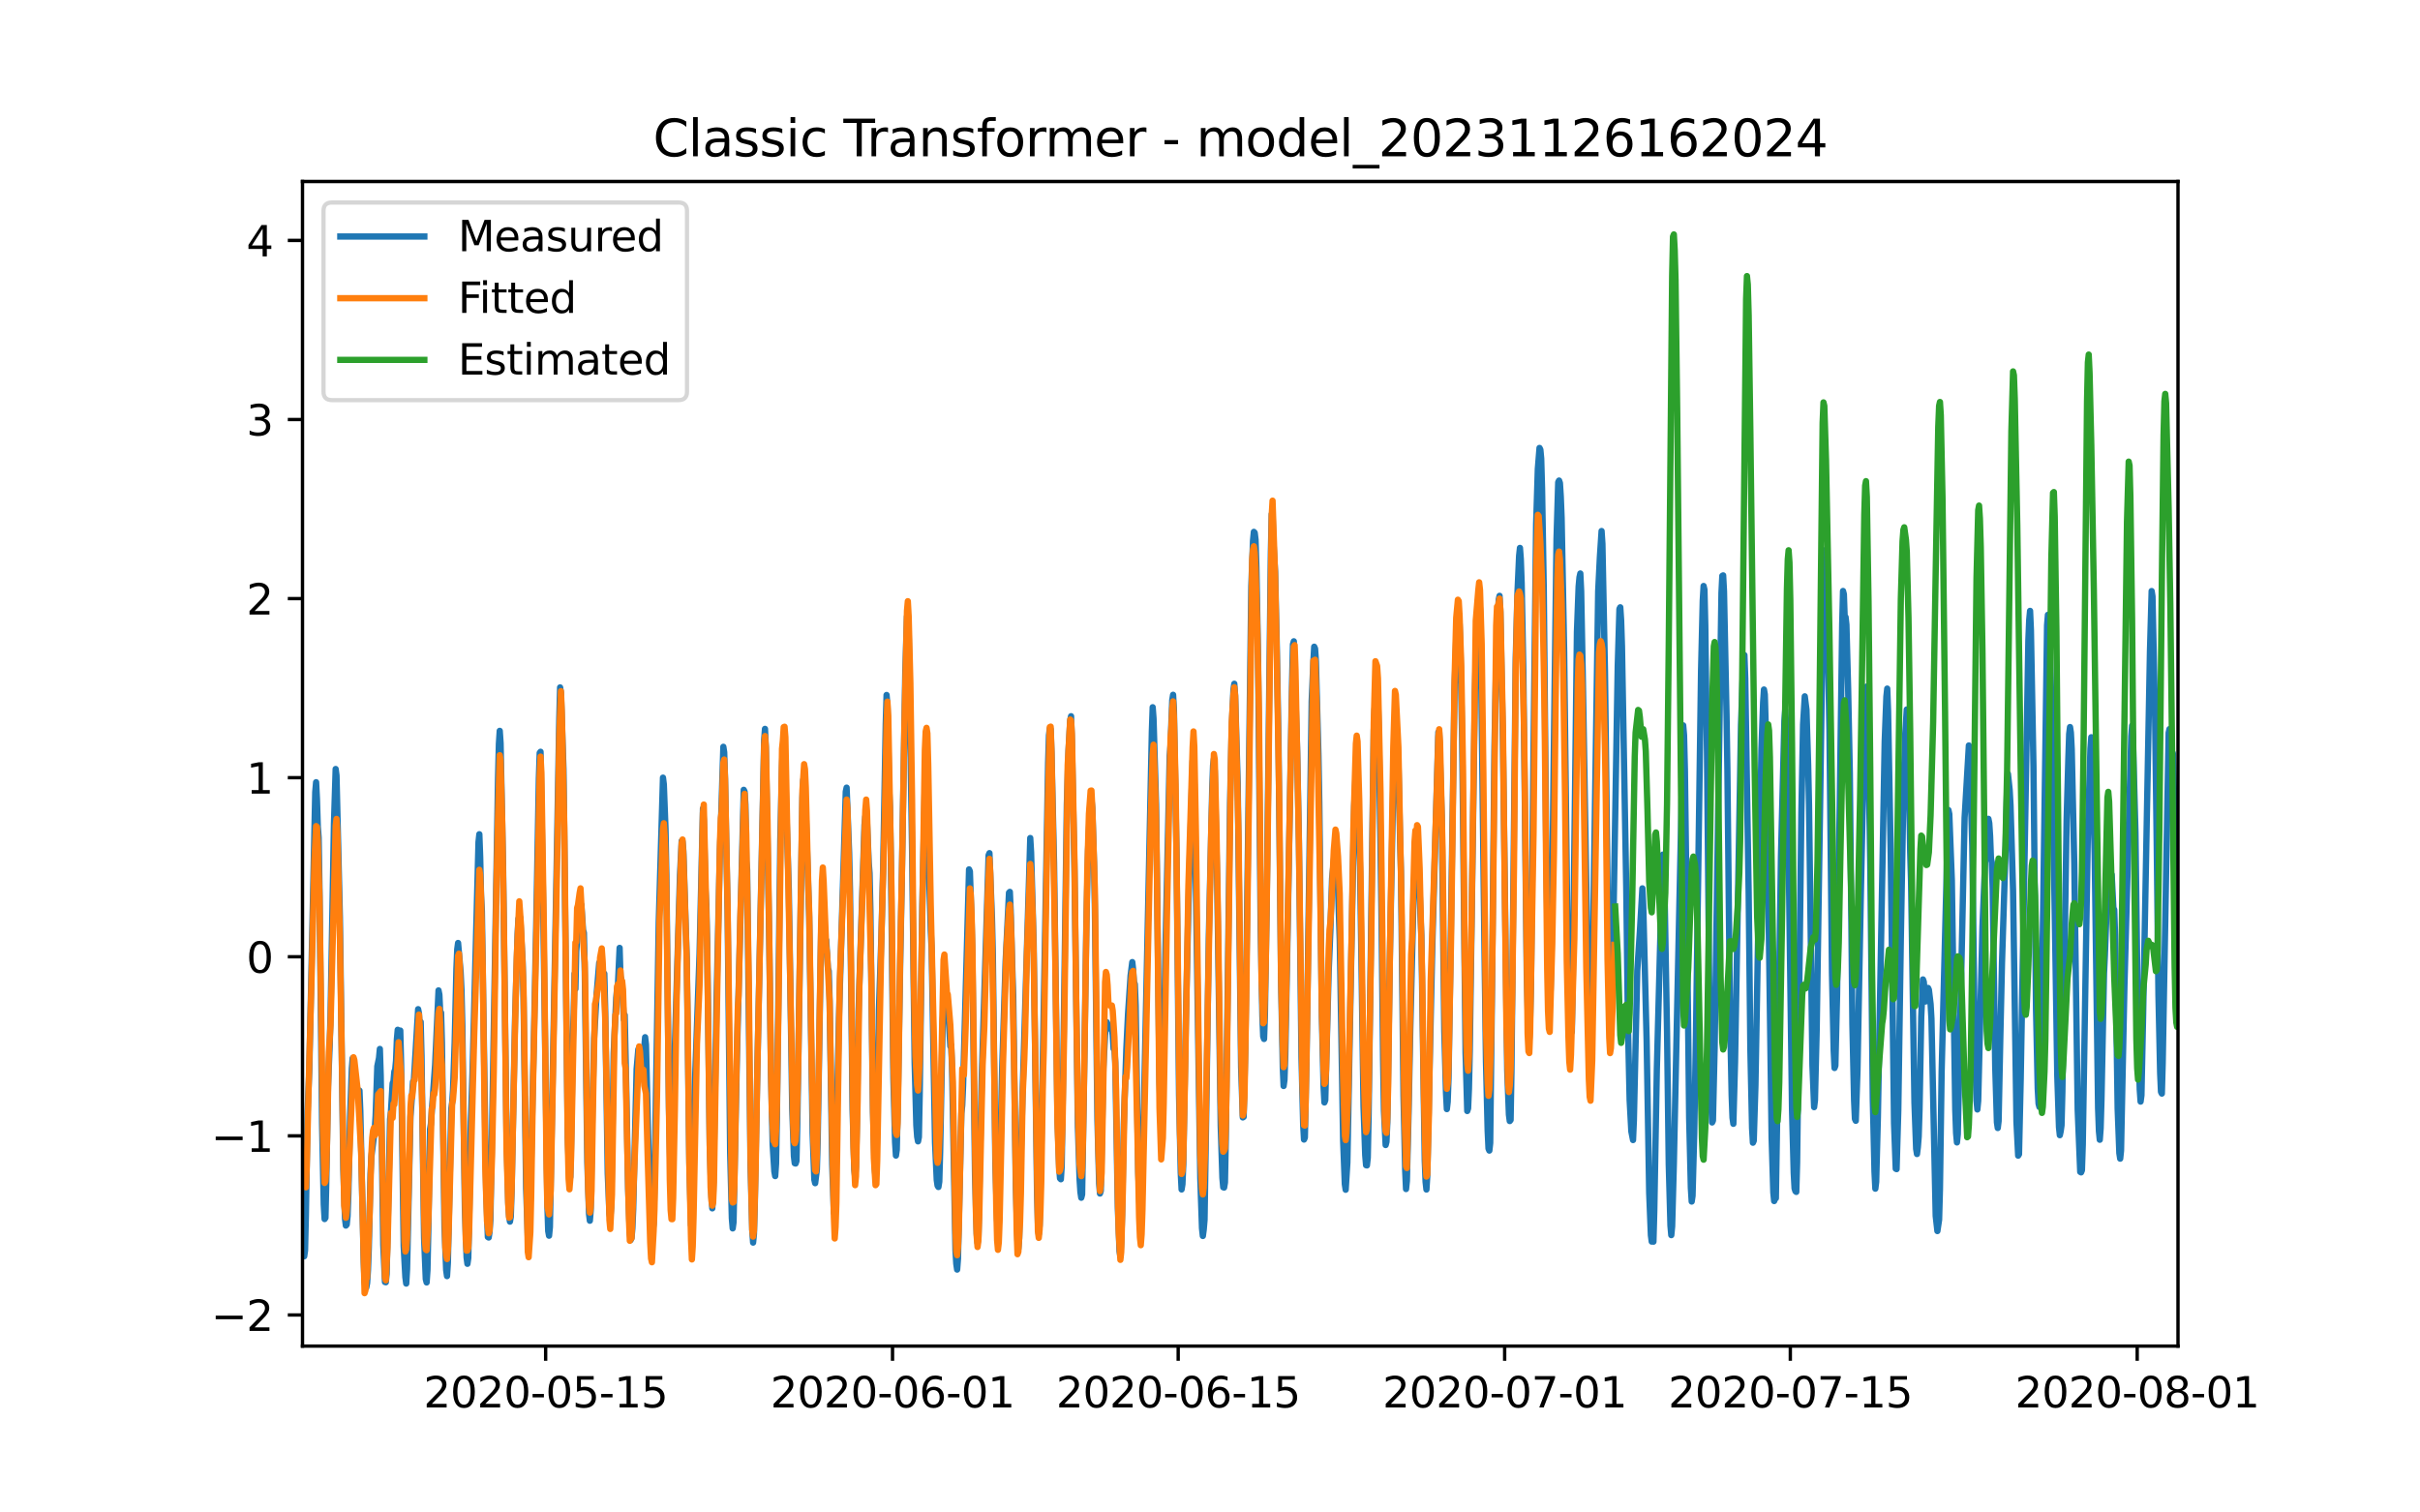 <?xml version="1.0" encoding="utf-8" standalone="no"?>
<!DOCTYPE svg PUBLIC "-//W3C//DTD SVG 1.1//EN"
  "http://www.w3.org/Graphics/SVG/1.1/DTD/svg11.dtd">
<svg xmlns:xlink="http://www.w3.org/1999/xlink" width="576pt" height="360pt" viewBox="0 0 576 360" xmlns="http://www.w3.org/2000/svg" version="1.1">
 <defs>
  <style type="text/css">*{stroke-linejoin: round; stroke-linecap: butt}</style>
 </defs>
 <g id="figure_1">
  <g id="patch_1">
   <path d="M 0 360 
L 576 360 
L 576 0 
L 0 0 
z
" style="fill: #ffffff"/>
  </g>
  <g id="axes_1">
   <g id="patch_2">
    <path d="M 72 320.4 
L 518.4 320.4 
L 518.4 43.2 
L 72 43.2 
z
" style="fill: #ffffff"/>
   </g>
   <g id="matplotlib.axis_1">
    <g id="xtick_1">
     <g id="line2d_1">
      <defs>
       <path id="m183db29fdd" d="M 0 0 
L 0 3.5 
" style="stroke: #000000; stroke-width: 0.8"/>
      </defs>
      <g>
       <use xlink:href="#m183db29fdd" x="129.874" y="320.4" style="stroke: #000000; stroke-width: 0.8"/>
      </g>
     </g>
     <g id="text_1">
      <!-- 2020-05-15 -->
      <g transform="translate(100.816 334.998) scale(0.1 -0.1)">
       <defs>
        <path id="DejaVuSans-32" d="M 1228 531 
L 3431 531 
L 3431 0 
L 469 0 
L 469 531 
Q 828 903 1448 1529 
Q 2069 2156 2228 2338 
Q 2531 2678 2651 2914 
Q 2772 3150 2772 3378 
Q 2772 3750 2511 3984 
Q 2250 4219 1831 4219 
Q 1534 4219 1204 4116 
Q 875 4013 500 3803 
L 500 4441 
Q 881 4594 1212 4672 
Q 1544 4750 1819 4750 
Q 2544 4750 2975 4387 
Q 3406 4025 3406 3419 
Q 3406 3131 3298 2873 
Q 3191 2616 2906 2266 
Q 2828 2175 2409 1742 
Q 1991 1309 1228 531 
z
" transform="scale(0.016)"/>
        <path id="DejaVuSans-30" d="M 2034 4250 
Q 1547 4250 1301 3770 
Q 1056 3291 1056 2328 
Q 1056 1369 1301 889 
Q 1547 409 2034 409 
Q 2525 409 2770 889 
Q 3016 1369 3016 2328 
Q 3016 3291 2770 3770 
Q 2525 4250 2034 4250 
z
M 2034 4750 
Q 2819 4750 3233 4129 
Q 3647 3509 3647 2328 
Q 3647 1150 3233 529 
Q 2819 -91 2034 -91 
Q 1250 -91 836 529 
Q 422 1150 422 2328 
Q 422 3509 836 4129 
Q 1250 4750 2034 4750 
z
" transform="scale(0.016)"/>
        <path id="DejaVuSans-2d" d="M 313 2009 
L 1997 2009 
L 1997 1497 
L 313 1497 
L 313 2009 
z
" transform="scale(0.016)"/>
        <path id="DejaVuSans-35" d="M 691 4666 
L 3169 4666 
L 3169 4134 
L 1269 4134 
L 1269 2991 
Q 1406 3038 1543 3061 
Q 1681 3084 1819 3084 
Q 2600 3084 3056 2656 
Q 3513 2228 3513 1497 
Q 3513 744 3044 326 
Q 2575 -91 1722 -91 
Q 1428 -91 1123 -41 
Q 819 9 494 109 
L 494 744 
Q 775 591 1075 516 
Q 1375 441 1709 441 
Q 2250 441 2565 725 
Q 2881 1009 2881 1497 
Q 2881 1984 2565 2268 
Q 2250 2553 1709 2553 
Q 1456 2553 1204 2497 
Q 953 2441 691 2322 
L 691 4666 
z
" transform="scale(0.016)"/>
        <path id="DejaVuSans-31" d="M 794 531 
L 1825 531 
L 1825 4091 
L 703 3866 
L 703 4441 
L 1819 4666 
L 2450 4666 
L 2450 531 
L 3481 531 
L 3481 0 
L 794 0 
L 794 531 
z
" transform="scale(0.016)"/>
       </defs>
       <use xlink:href="#DejaVuSans-32"/>
       <use xlink:href="#DejaVuSans-30" x="63.623"/>
       <use xlink:href="#DejaVuSans-32" x="127.246"/>
       <use xlink:href="#DejaVuSans-30" x="190.869"/>
       <use xlink:href="#DejaVuSans-2d" x="254.492"/>
       <use xlink:href="#DejaVuSans-30" x="290.576"/>
       <use xlink:href="#DejaVuSans-35" x="354.199"/>
       <use xlink:href="#DejaVuSans-2d" x="417.822"/>
       <use xlink:href="#DejaVuSans-31" x="453.906"/>
       <use xlink:href="#DejaVuSans-35" x="517.529"/>
      </g>
     </g>
    </g>
    <g id="xtick_2">
     <g id="line2d_2">
      <g>
       <use xlink:href="#m183db29fdd" x="212.436" y="320.4" style="stroke: #000000; stroke-width: 0.8"/>
      </g>
     </g>
     <g id="text_2">
      <!-- 2020-06-01 -->
      <g transform="translate(183.378 334.998) scale(0.1 -0.1)">
       <defs>
        <path id="DejaVuSans-36" d="M 2113 2584 
Q 1688 2584 1439 2293 
Q 1191 2003 1191 1497 
Q 1191 994 1439 701 
Q 1688 409 2113 409 
Q 2538 409 2786 701 
Q 3034 994 3034 1497 
Q 3034 2003 2786 2293 
Q 2538 2584 2113 2584 
z
M 3366 4563 
L 3366 3988 
Q 3128 4100 2886 4159 
Q 2644 4219 2406 4219 
Q 1781 4219 1451 3797 
Q 1122 3375 1075 2522 
Q 1259 2794 1537 2939 
Q 1816 3084 2150 3084 
Q 2853 3084 3261 2657 
Q 3669 2231 3669 1497 
Q 3669 778 3244 343 
Q 2819 -91 2113 -91 
Q 1303 -91 875 529 
Q 447 1150 447 2328 
Q 447 3434 972 4092 
Q 1497 4750 2381 4750 
Q 2619 4750 2861 4703 
Q 3103 4656 3366 4563 
z
" transform="scale(0.016)"/>
       </defs>
       <use xlink:href="#DejaVuSans-32"/>
       <use xlink:href="#DejaVuSans-30" x="63.623"/>
       <use xlink:href="#DejaVuSans-32" x="127.246"/>
       <use xlink:href="#DejaVuSans-30" x="190.869"/>
       <use xlink:href="#DejaVuSans-2d" x="254.492"/>
       <use xlink:href="#DejaVuSans-30" x="290.576"/>
       <use xlink:href="#DejaVuSans-36" x="354.199"/>
       <use xlink:href="#DejaVuSans-2d" x="417.822"/>
       <use xlink:href="#DejaVuSans-30" x="453.906"/>
       <use xlink:href="#DejaVuSans-31" x="517.529"/>
      </g>
     </g>
    </g>
    <g id="xtick_3">
     <g id="line2d_3">
      <g>
       <use xlink:href="#m183db29fdd" x="280.428" y="320.4" style="stroke: #000000; stroke-width: 0.8"/>
      </g>
     </g>
     <g id="text_3">
      <!-- 2020-06-15 -->
      <g transform="translate(251.37 334.998) scale(0.1 -0.1)">
       <use xlink:href="#DejaVuSans-32"/>
       <use xlink:href="#DejaVuSans-30" x="63.623"/>
       <use xlink:href="#DejaVuSans-32" x="127.246"/>
       <use xlink:href="#DejaVuSans-30" x="190.869"/>
       <use xlink:href="#DejaVuSans-2d" x="254.492"/>
       <use xlink:href="#DejaVuSans-30" x="290.576"/>
       <use xlink:href="#DejaVuSans-36" x="354.199"/>
       <use xlink:href="#DejaVuSans-2d" x="417.822"/>
       <use xlink:href="#DejaVuSans-31" x="453.906"/>
       <use xlink:href="#DejaVuSans-35" x="517.529"/>
      </g>
     </g>
    </g>
    <g id="xtick_4">
     <g id="line2d_4">
      <g>
       <use xlink:href="#m183db29fdd" x="358.133" y="320.4" style="stroke: #000000; stroke-width: 0.8"/>
      </g>
     </g>
     <g id="text_4">
      <!-- 2020-07-01 -->
      <g transform="translate(329.075 334.998) scale(0.1 -0.1)">
       <defs>
        <path id="DejaVuSans-37" d="M 525 4666 
L 3525 4666 
L 3525 4397 
L 1831 0 
L 1172 0 
L 2766 4134 
L 525 4134 
L 525 4666 
z
" transform="scale(0.016)"/>
       </defs>
       <use xlink:href="#DejaVuSans-32"/>
       <use xlink:href="#DejaVuSans-30" x="63.623"/>
       <use xlink:href="#DejaVuSans-32" x="127.246"/>
       <use xlink:href="#DejaVuSans-30" x="190.869"/>
       <use xlink:href="#DejaVuSans-2d" x="254.492"/>
       <use xlink:href="#DejaVuSans-30" x="290.576"/>
       <use xlink:href="#DejaVuSans-37" x="354.199"/>
       <use xlink:href="#DejaVuSans-2d" x="417.822"/>
       <use xlink:href="#DejaVuSans-30" x="453.906"/>
       <use xlink:href="#DejaVuSans-31" x="517.529"/>
      </g>
     </g>
    </g>
    <g id="xtick_5">
     <g id="line2d_5">
      <g>
       <use xlink:href="#m183db29fdd" x="426.125" y="320.4" style="stroke: #000000; stroke-width: 0.8"/>
      </g>
     </g>
     <g id="text_5">
      <!-- 2020-07-15 -->
      <g transform="translate(397.067 334.998) scale(0.1 -0.1)">
       <use xlink:href="#DejaVuSans-32"/>
       <use xlink:href="#DejaVuSans-30" x="63.623"/>
       <use xlink:href="#DejaVuSans-32" x="127.246"/>
       <use xlink:href="#DejaVuSans-30" x="190.869"/>
       <use xlink:href="#DejaVuSans-2d" x="254.492"/>
       <use xlink:href="#DejaVuSans-30" x="290.576"/>
       <use xlink:href="#DejaVuSans-37" x="354.199"/>
       <use xlink:href="#DejaVuSans-2d" x="417.822"/>
       <use xlink:href="#DejaVuSans-31" x="453.906"/>
       <use xlink:href="#DejaVuSans-35" x="517.529"/>
      </g>
     </g>
    </g>
    <g id="xtick_6">
     <g id="line2d_6">
      <g>
       <use xlink:href="#m183db29fdd" x="508.687" y="320.4" style="stroke: #000000; stroke-width: 0.8"/>
      </g>
     </g>
     <g id="text_6">
      <!-- 2020-08-01 -->
      <g transform="translate(479.629 334.998) scale(0.1 -0.1)">
       <defs>
        <path id="DejaVuSans-38" d="M 2034 2216 
Q 1584 2216 1326 1975 
Q 1069 1734 1069 1313 
Q 1069 891 1326 650 
Q 1584 409 2034 409 
Q 2484 409 2743 651 
Q 3003 894 3003 1313 
Q 3003 1734 2745 1975 
Q 2488 2216 2034 2216 
z
M 1403 2484 
Q 997 2584 770 2862 
Q 544 3141 544 3541 
Q 544 4100 942 4425 
Q 1341 4750 2034 4750 
Q 2731 4750 3128 4425 
Q 3525 4100 3525 3541 
Q 3525 3141 3298 2862 
Q 3072 2584 2669 2484 
Q 3125 2378 3379 2068 
Q 3634 1759 3634 1313 
Q 3634 634 3220 271 
Q 2806 -91 2034 -91 
Q 1263 -91 848 271 
Q 434 634 434 1313 
Q 434 1759 690 2068 
Q 947 2378 1403 2484 
z
M 1172 3481 
Q 1172 3119 1398 2916 
Q 1625 2713 2034 2713 
Q 2441 2713 2670 2916 
Q 2900 3119 2900 3481 
Q 2900 3844 2670 4047 
Q 2441 4250 2034 4250 
Q 1625 4250 1398 4047 
Q 1172 3844 1172 3481 
z
" transform="scale(0.016)"/>
       </defs>
       <use xlink:href="#DejaVuSans-32"/>
       <use xlink:href="#DejaVuSans-30" x="63.623"/>
       <use xlink:href="#DejaVuSans-32" x="127.246"/>
       <use xlink:href="#DejaVuSans-30" x="190.869"/>
       <use xlink:href="#DejaVuSans-2d" x="254.492"/>
       <use xlink:href="#DejaVuSans-30" x="290.576"/>
       <use xlink:href="#DejaVuSans-38" x="354.199"/>
       <use xlink:href="#DejaVuSans-2d" x="417.822"/>
       <use xlink:href="#DejaVuSans-30" x="453.906"/>
       <use xlink:href="#DejaVuSans-31" x="517.529"/>
      </g>
     </g>
    </g>
   </g>
   <g id="matplotlib.axis_2">
    <g id="ytick_1">
     <g id="line2d_7">
      <defs>
       <path id="mc76ad12e69" d="M 0 0 
L -3.5 0 
" style="stroke: #000000; stroke-width: 0.8"/>
      </defs>
      <g>
       <use xlink:href="#mc76ad12e69" x="72" y="312.986" style="stroke: #000000; stroke-width: 0.8"/>
      </g>
     </g>
     <g id="text_7">
      <!-- −2 -->
      <g transform="translate(50.258 316.786) scale(0.1 -0.1)">
       <defs>
        <path id="DejaVuSans-2212" d="M 678 2272 
L 4684 2272 
L 4684 1741 
L 678 1741 
L 678 2272 
z
" transform="scale(0.016)"/>
       </defs>
       <use xlink:href="#DejaVuSans-2212"/>
       <use xlink:href="#DejaVuSans-32" x="83.789"/>
      </g>
     </g>
    </g>
    <g id="ytick_2">
     <g id="line2d_8">
      <g>
       <use xlink:href="#mc76ad12e69" x="72" y="270.359" style="stroke: #000000; stroke-width: 0.8"/>
      </g>
     </g>
     <g id="text_8">
      <!-- −1 -->
      <g transform="translate(50.258 274.159) scale(0.1 -0.1)">
       <use xlink:href="#DejaVuSans-2212"/>
       <use xlink:href="#DejaVuSans-31" x="83.789"/>
      </g>
     </g>
    </g>
    <g id="ytick_3">
     <g id="line2d_9">
      <g>
       <use xlink:href="#mc76ad12e69" x="72" y="227.732" style="stroke: #000000; stroke-width: 0.8"/>
      </g>
     </g>
     <g id="text_9">
      <!-- 0 -->
      <g transform="translate(58.638 231.531) scale(0.1 -0.1)">
       <use xlink:href="#DejaVuSans-30"/>
      </g>
     </g>
    </g>
    <g id="ytick_4">
     <g id="line2d_10">
      <g>
       <use xlink:href="#mc76ad12e69" x="72" y="185.105" style="stroke: #000000; stroke-width: 0.8"/>
      </g>
     </g>
     <g id="text_10">
      <!-- 1 -->
      <g transform="translate(58.638 188.904) scale(0.1 -0.1)">
       <use xlink:href="#DejaVuSans-31"/>
      </g>
     </g>
    </g>
    <g id="ytick_5">
     <g id="line2d_11">
      <g>
       <use xlink:href="#mc76ad12e69" x="72" y="142.478" style="stroke: #000000; stroke-width: 0.8"/>
      </g>
     </g>
     <g id="text_11">
      <!-- 2 -->
      <g transform="translate(58.638 146.277) scale(0.1 -0.1)">
       <use xlink:href="#DejaVuSans-32"/>
      </g>
     </g>
    </g>
    <g id="ytick_6">
     <g id="line2d_12">
      <g>
       <use xlink:href="#mc76ad12e69" x="72" y="99.851" style="stroke: #000000; stroke-width: 0.8"/>
      </g>
     </g>
     <g id="text_12">
      <!-- 3 -->
      <g transform="translate(58.638 103.65) scale(0.1 -0.1)">
       <defs>
        <path id="DejaVuSans-33" d="M 2597 2516 
Q 3050 2419 3304 2112 
Q 3559 1806 3559 1356 
Q 3559 666 3084 287 
Q 2609 -91 1734 -91 
Q 1441 -91 1130 -33 
Q 819 25 488 141 
L 488 750 
Q 750 597 1062 519 
Q 1375 441 1716 441 
Q 2309 441 2620 675 
Q 2931 909 2931 1356 
Q 2931 1769 2642 2001 
Q 2353 2234 1838 2234 
L 1294 2234 
L 1294 2753 
L 1863 2753 
Q 2328 2753 2575 2939 
Q 2822 3125 2822 3475 
Q 2822 3834 2567 4026 
Q 2313 4219 1838 4219 
Q 1578 4219 1281 4162 
Q 984 4106 628 3988 
L 628 4550 
Q 988 4650 1302 4700 
Q 1616 4750 1894 4750 
Q 2613 4750 3031 4423 
Q 3450 4097 3450 3541 
Q 3450 3153 3228 2886 
Q 3006 2619 2597 2516 
z
" transform="scale(0.016)"/>
       </defs>
       <use xlink:href="#DejaVuSans-33"/>
      </g>
     </g>
    </g>
    <g id="ytick_7">
     <g id="line2d_13">
      <g>
       <use xlink:href="#mc76ad12e69" x="72" y="57.224" style="stroke: #000000; stroke-width: 0.8"/>
      </g>
     </g>
     <g id="text_13">
      <!-- 4 -->
      <g transform="translate(58.638 61.023) scale(0.1 -0.1)">
       <defs>
        <path id="DejaVuSans-34" d="M 2419 4116 
L 825 1625 
L 2419 1625 
L 2419 4116 
z
M 2253 4666 
L 3047 4666 
L 3047 1625 
L 3713 1625 
L 3713 1100 
L 3047 1100 
L 3047 0 
L 2419 0 
L 2419 1100 
L 313 1100 
L 313 1709 
L 2253 4666 
z
" transform="scale(0.016)"/>
       </defs>
       <use xlink:href="#DejaVuSans-34"/>
      </g>
     </g>
    </g>
   </g>
   <g id="line2d_14">
    <path d="M 72 289.987 
L 72.405 299.021 
L 72.607 297.649 
L 72.809 289.151 
L 73.214 264.526 
L 73.619 254.622 
L 75.035 188.543 
L 75.238 186.184 
L 75.44 190.216 
L 75.642 196.757 
L 75.845 199.383 
L 76.047 211.529 
L 76.654 267.504 
L 77.059 286.675 
L 77.261 290.155 
L 77.464 289.853 
L 77.666 281.322 
L 78.071 258.621 
L 78.475 248.684 
L 78.678 241.406 
L 79.487 196.004 
L 79.892 183.039 
L 80.094 184.595 
L 80.904 218.388 
L 81.713 278.411 
L 82.118 290.088 
L 82.32 291.71 
L 82.523 291.476 
L 82.725 289.469 
L 82.927 284.032 
L 83.332 265.714 
L 83.737 254.304 
L 83.939 251.879 
L 84.141 252.096 
L 84.546 257.199 
L 84.749 258.871 
L 84.951 258.888 
L 85.356 262.234 
L 85.558 259.574 
L 85.76 264.459 
L 86.57 300.292 
L 86.772 305.144 
L 86.974 306.415 
L 87.177 306.465 
L 87.379 305.395 
L 87.582 302.417 
L 87.784 297.03 
L 88.189 279.448 
L 88.391 275.316 
L 89.2 268.875 
L 89.403 265.58 
L 89.807 253.786 
L 90.212 251.829 
L 90.415 249.671 
L 90.617 256.011 
L 91.224 296.344 
L 91.629 305.144 
L 91.831 305.194 
L 92.033 303.203 
L 92.843 266.399 
L 93.045 264.693 
L 93.45 257.834 
L 93.652 257.416 
L 93.855 255.074 
L 94.057 254.572 
L 94.259 252.481 
L 94.462 247.379 
L 94.664 245.104 
L 94.866 245.84 
L 95.069 248.349 
L 95.271 245.288 
L 95.473 253.351 
L 96.081 296.645 
L 96.485 303.989 
L 96.688 305.512 
L 96.89 302.049 
L 97.699 265.814 
L 98.306 257.433 
L 98.509 257.132 
L 99.521 240.202 
L 99.723 241.206 
L 99.925 244.685 
L 100.128 243.23 
L 100.33 251.327 
L 100.937 294.671 
L 101.342 304.458 
L 101.544 305.244 
L 101.747 302.283 
L 101.949 292.748 
L 102.354 268.792 
L 102.556 267.554 
L 103.568 253.368 
L 104.377 235.735 
L 104.58 236.756 
L 104.782 241.055 
L 104.984 241.038 
L 105.187 248.132 
L 105.794 292.162 
L 106.198 302.333 
L 106.401 303.738 
L 106.603 300.526 
L 107.413 263.89 
L 107.615 262.518 
L 107.817 259.591 
L 108.222 247.998 
L 108.627 230.683 
L 108.829 225.949 
L 109.031 224.443 
L 109.638 231.369 
L 109.841 235.702 
L 110.043 243.999 
L 110.65 287.913 
L 111.055 299.289 
L 111.257 300.811 
L 111.46 299.422 
L 111.662 290.322 
L 112.067 266.985 
L 112.471 255.024 
L 113.888 200.454 
L 114.09 198.564 
L 114.293 204.001 
L 114.495 213.118 
L 114.697 216.782 
L 115.102 243.916 
L 115.709 283.296 
L 116.114 294.42 
L 116.316 294.554 
L 116.519 293.233 
L 116.721 290.339 
L 117.126 268.608 
L 118.542 185.114 
L 118.745 177.05 
L 118.947 173.956 
L 119.149 176.883 
L 119.756 207.096 
L 120.566 270.398 
L 120.97 286.207 
L 121.173 289.469 
L 121.375 290.773 
L 121.578 289.619 
L 121.78 283.296 
L 122.589 242.611 
L 123.196 222.302 
L 123.399 218.655 
L 123.601 218.822 
L 123.803 218.371 
L 124.411 229.061 
L 124.613 237.81 
L 125.22 282.71 
L 125.625 294.303 
L 125.827 295.893 
L 126.029 293.868 
L 127.041 248.884 
L 127.648 219.04 
L 128.255 185.231 
L 128.458 179.208 
L 128.66 178.941 
L 129.267 214.306 
L 130.279 286.775 
L 130.481 293.015 
L 130.684 294.119 
L 130.886 292.062 
L 132.505 205.172 
L 133.112 171.128 
L 133.314 163.617 
L 133.517 164.972 
L 133.921 177.234 
L 134.124 183.156 
L 135.135 270.816 
L 135.54 280.887 
L 135.743 280.134 
L 135.945 271.686 
L 136.35 246.626 
L 136.552 241.222 
L 136.754 231.754 
L 136.957 235.401 
L 137.159 226.384 
L 137.766 219.341 
L 137.968 219.659 
L 138.373 215.343 
L 138.778 221.365 
L 138.98 222.034 
L 139.183 231.453 
L 139.79 276.638 
L 140.194 288.9 
L 140.397 290.556 
L 140.599 288.147 
L 141.004 264.041 
L 141.409 247.145 
L 142.016 236.455 
L 142.623 229.161 
L 142.825 228.943 
L 143.027 227.973 
L 143.23 228.525 
L 143.634 232.741 
L 143.837 231.754 
L 144.039 239.884 
L 144.646 279.264 
L 145.051 288.917 
L 145.253 289.954 
L 145.456 287.444 
L 145.86 263.773 
L 146.063 250.641 
L 146.67 237.492 
L 146.872 235.351 
L 147.075 234.481 
L 147.479 225.614 
L 147.682 232.373 
L 147.884 233.159 
L 148.086 235.25 
L 148.491 242.695 
L 148.693 241.607 
L 149.098 260.494 
L 149.503 282.995 
L 149.908 293.484 
L 150.11 295.14 
L 150.312 294.671 
L 150.515 292.396 
L 150.717 287.796 
L 151.122 270.966 
L 151.526 254.438 
L 151.931 249.754 
L 152.133 249.403 
L 152.336 250.992 
L 152.538 251.41 
L 152.741 249.754 
L 152.943 249.988 
L 153.145 249.202 
L 153.348 249.236 
L 153.55 246.877 
L 153.752 248.65 
L 154.764 290.171 
L 154.966 293.366 
L 155.169 294.487 
L 155.574 291.309 
L 155.776 282.376 
L 156.788 219.492 
L 157.799 185.097 
L 158.002 186.72 
L 158.407 197.376 
L 158.609 208.317 
L 159.216 263.706 
L 159.621 281.138 
L 159.823 283.731 
L 160.025 282.995 
L 160.228 275.082 
L 160.632 248.884 
L 161.847 208.283 
L 162.251 200.17 
L 162.454 200.287 
L 162.656 202.595 
L 163.465 228.274 
L 164.073 276.587 
L 164.477 291.61 
L 164.68 291.878 
L 164.882 289.268 
L 165.084 281.071 
L 165.489 255.425 
L 166.501 227.103 
L 167.31 192.458 
L 167.513 195.168 
L 167.917 211.78 
L 168.12 215.376 
L 168.322 224.544 
L 168.929 272.506 
L 169.334 284.768 
L 169.536 287.612 
L 169.739 284.651 
L 170.143 262.619 
L 170.548 238.144 
L 171.357 202.16 
L 171.56 197.292 
L 172.167 177.753 
L 172.369 179.058 
L 172.572 185.448 
L 173.179 216.915 
L 173.786 274.312 
L 174.19 289.971 
L 174.393 292.379 
L 174.595 290.907 
L 175 271.368 
L 175.405 251.176 
L 177.023 187.991 
L 177.226 188.409 
L 177.428 191.571 
L 177.63 204.971 
L 177.833 206.945 
L 178.238 242.578 
L 178.642 277.24 
L 179.047 292.748 
L 179.249 295.759 
L 179.452 293.718 
L 179.654 286.692 
L 180.261 254.489 
L 181.88 176.13 
L 182.082 173.487 
L 182.285 178.071 
L 183.094 223.607 
L 183.499 255.141 
L 183.904 272.489 
L 184.308 278.829 
L 184.511 279.933 
L 184.713 276.989 
L 184.915 266.165 
L 185.725 199.835 
L 186.129 182.537 
L 186.332 177.636 
L 186.534 177.017 
L 186.737 179.075 
L 187.748 211.796 
L 188.558 263.74 
L 188.962 275.216 
L 189.165 276.872 
L 189.367 276.939 
L 189.57 276.336 
L 189.772 267.604 
L 190.986 189.898 
L 191.188 185.599 
L 191.391 185.565 
L 191.795 192.976 
L 192.605 218.337 
L 193.414 269.645 
L 193.819 280.753 
L 194.021 281.623 
L 194.426 278.411 
L 194.628 271.15 
L 195.438 221.783 
L 195.64 217.718 
L 195.843 218.705 
L 196.247 223.624 
L 196.45 224.092 
L 196.652 223.774 
L 197.057 230.432 
L 197.259 231.118 
L 197.461 237.944 
L 198.069 277.156 
L 198.473 288.666 
L 198.676 288.749 
L 198.878 285.788 
L 199.283 260.812 
L 199.687 242.293 
L 201.306 188.409 
L 201.509 187.473 
L 202.116 203.047 
L 202.318 212.097 
L 202.925 264.091 
L 203.33 278.411 
L 203.532 280.117 
L 203.735 277.691 
L 203.937 268.34 
L 204.342 240.754 
L 205.758 196.389 
L 205.96 194.365 
L 206.163 194.482 
L 206.365 195.636 
L 206.77 205.255 
L 206.972 207.848 
L 207.175 216.648 
L 207.782 264.576 
L 208.186 277.691 
L 208.389 280.167 
L 208.591 277.457 
L 208.793 267.821 
L 209.198 240.386 
L 209.805 222.302 
L 210.21 206.159 
L 210.817 172.316 
L 211.019 165.424 
L 211.222 167.833 
L 211.626 187.707 
L 211.829 191.939 
L 212.031 203.9 
L 212.638 256.713 
L 213.043 271.803 
L 213.245 275.048 
L 213.448 273.66 
L 213.65 264.961 
L 214.257 229.83 
L 214.662 208.434 
L 215.471 160.238 
L 215.876 146.654 
L 216.078 146.269 
L 216.281 150.769 
L 217.09 202.562 
L 217.697 252.849 
L 218.102 267.838 
L 218.304 270.565 
L 218.507 271.669 
L 218.709 270.649 
L 218.911 260.31 
L 219.518 215.811 
L 220.125 187.222 
L 220.328 185.465 
L 220.53 187.272 
L 221.542 221.633 
L 221.744 225.815 
L 222.554 272.02 
L 222.958 280.853 
L 223.161 282.242 
L 223.363 282.526 
L 223.566 281.255 
L 223.768 274.178 
L 224.375 243.146 
L 224.78 236.99 
L 225.387 238.663 
L 225.589 241.524 
L 225.791 242.243 
L 226.196 249.052 
L 226.399 248.767 
L 226.601 253.987 
L 227.41 297.532 
L 227.613 300.811 
L 227.815 302.183 
L 228.017 299.59 
L 228.827 264.994 
L 229.029 263.104 
L 229.232 258.437 
L 230.648 206.928 
L 230.85 207.397 
L 231.255 219.107 
L 231.457 227.956 
L 232.065 279.682 
L 232.469 293.634 
L 232.672 295.842 
L 232.874 294.855 
L 233.279 274.312 
L 233.683 256.011 
L 235.302 203.549 
L 235.505 203.064 
L 236.112 218.588 
L 236.314 227.003 
L 236.921 277.474 
L 237.326 290.372 
L 237.528 292.915 
L 237.731 291.192 
L 238.135 271.736 
L 238.54 254.037 
L 239.349 228.91 
L 239.754 220.78 
L 240.159 212.482 
L 240.361 212.281 
L 240.564 216.715 
L 240.968 231.018 
L 241.171 237.174 
L 241.778 282.292 
L 242.182 295.173 
L 242.385 297.197 
L 242.587 294.772 
L 242.992 274.697 
L 243.397 260.109 
L 245.218 199.467 
L 245.42 202.913 
L 246.027 224.678 
L 246.837 284.366 
L 247.039 291.158 
L 247.241 293.735 
L 247.444 291.677 
L 247.848 272.539 
L 249.467 181.567 
L 249.67 175.009 
L 249.872 173.437 
L 250.074 173.571 
L 250.277 179.208 
L 250.884 205.289 
L 251.693 266.182 
L 252.098 277.976 
L 252.3 280.468 
L 252.503 280.686 
L 252.705 277.541 
L 253.11 250.942 
L 253.919 191.487 
L 254.324 178.656 
L 254.729 171.496 
L 254.931 170.476 
L 255.133 176.565 
L 255.74 206.995 
L 256.55 268.072 
L 256.954 280.636 
L 257.157 283.731 
L 257.359 285.086 
L 257.562 284.299 
L 257.966 260.845 
L 258.573 219.927 
L 258.978 202.328 
L 259.383 193.378 
L 259.585 190.584 
L 259.787 190.233 
L 259.99 192.357 
L 260.395 205.339 
L 260.597 216.179 
L 261.204 266.517 
L 261.609 281.706 
L 261.811 284.082 
L 262.013 283.446 
L 262.418 263.991 
L 262.62 254.238 
L 263.025 246.392 
L 263.228 244.117 
L 263.43 243.297 
L 263.835 244.334 
L 264.037 244.083 
L 264.239 244.853 
L 264.442 244.92 
L 264.644 244.702 
L 264.846 246.358 
L 265.049 249.637 
L 265.251 249.637 
L 265.453 252.899 
L 266.061 287.378 
L 266.465 297.8 
L 266.668 299.054 
L 266.87 295.658 
L 267.072 289.201 
L 267.477 267.688 
L 268.084 249.687 
L 268.489 241.34 
L 269.096 232.206 
L 269.501 228.994 
L 269.703 230.767 
L 269.905 233.694 
L 270.108 234.247 
L 270.31 239.366 
L 270.917 279.03 
L 271.322 288.749 
L 271.524 290.489 
L 271.727 289.101 
L 274.155 174.156 
L 274.357 168.335 
L 274.56 171.045 
L 275.167 191.471 
L 275.976 257.7 
L 276.381 267.905 
L 276.583 267.336 
L 276.988 249.604 
L 277.393 226.133 
L 278.404 179.894 
L 278.607 177.418 
L 279.011 166.678 
L 279.214 165.374 
L 279.416 168.837 
L 280.023 202.713 
L 280.63 260.645 
L 281.035 279.147 
L 281.237 283.112 
L 281.44 281.857 
L 281.642 277.073 
L 282.249 243.163 
L 282.856 215.845 
L 283.868 181.099 
L 284.07 180.129 
L 284.273 186.753 
L 285.284 254.221 
L 285.689 280.351 
L 286.094 292.329 
L 286.296 294.186 
L 286.499 292.714 
L 286.701 290.322 
L 287.106 265.128 
L 287.713 223.256 
L 288.522 187.974 
L 288.725 182.186 
L 288.927 180.614 
L 289.129 183.524 
L 289.736 210.993 
L 290.546 267.922 
L 290.95 280.335 
L 291.153 282.593 
L 291.355 282.66 
L 291.558 281.455 
L 291.76 271.318 
L 292.772 191.153 
L 293.176 173.286 
L 293.581 164.152 
L 293.784 162.747 
L 293.986 165.608 
L 294.593 186.352 
L 295.402 254.02 
L 295.807 265.965 
L 296.009 265.831 
L 296.414 249.336 
L 297.831 139.527 
L 298.235 128.704 
L 298.438 126.596 
L 298.64 126.814 
L 298.842 128.486 
L 299.045 135.027 
L 299.45 156.976 
L 300.057 221.265 
L 300.461 241.808 
L 300.664 246.71 
L 300.866 247.295 
L 301.068 241.741 
L 301.473 217.283 
L 302.485 131.581 
L 302.687 122.364 
L 302.89 122.447 
L 303.092 129.038 
L 303.497 136.081 
L 303.901 154.199 
L 304.306 176.95 
L 304.913 233.31 
L 305.318 253.953 
L 305.52 258.487 
L 305.723 257.031 
L 305.925 251.226 
L 306.532 218.689 
L 307.544 161.677 
L 307.746 153.362 
L 307.949 152.643 
L 308.758 178.924 
L 309.163 200.153 
L 309.77 251.461 
L 310.174 267.654 
L 310.377 271.234 
L 310.579 270.766 
L 310.984 251.695 
L 312.198 166.963 
L 312.603 157.494 
L 312.805 153.931 
L 313.007 154.383 
L 313.21 157.394 
L 313.817 179.861 
L 314.019 191.002 
L 314.626 241.975 
L 315.031 258.671 
L 315.233 262.401 
L 315.436 261.866 
L 315.84 246.576 
L 316.245 231.336 
L 316.65 221.549 
L 317.055 209.086 
L 317.662 202.963 
L 317.864 202.595 
L 318.066 201.859 
L 318.269 205.674 
L 318.876 223.707 
L 319.685 271.435 
L 320.09 281.84 
L 320.292 283.179 
L 320.697 276.721 
L 321.102 255.358 
L 322.316 191.889 
L 322.721 183.541 
L 322.923 181.651 
L 323.125 185.013 
L 323.732 207.514 
L 324.542 263.338 
L 324.947 274.981 
L 325.149 277.34 
L 325.351 277.39 
L 325.554 275.55 
L 325.756 265.513 
L 326.97 173.956 
L 327.172 168.803 
L 327.375 167.515 
L 327.78 162.981 
L 327.982 167.047 
L 328.184 174.206 
L 328.791 216.28 
L 329.196 251.896 
L 329.398 264.308 
L 329.803 272.539 
L 330.005 271.769 
L 330.208 267.202 
L 330.815 227.689 
L 331.422 196.556 
L 331.827 178.088 
L 332.029 175.729 
L 332.231 175.746 
L 332.434 175.896 
L 332.636 177.602 
L 332.838 181.3 
L 333.243 199.969 
L 333.446 207.313 
L 334.053 260.845 
L 334.457 278.595 
L 334.66 283.011 
L 334.862 281.054 
L 335.267 264.894 
L 335.671 245.053 
L 336.481 212.382 
L 336.683 208.25 
L 336.886 207.346 
L 337.088 202.311 
L 337.29 200.805 
L 337.695 206.075 
L 338.1 217.852 
L 338.302 222.637 
L 339.112 276.253 
L 339.314 281.305 
L 339.516 283.128 
L 339.719 279.816 
L 340.123 260.795 
L 340.933 224.577 
L 342.349 174.273 
L 342.552 174.206 
L 343.159 194.315 
L 343.766 245.438 
L 344.17 260.109 
L 344.373 263.991 
L 344.575 262.251 
L 344.778 256.613 
L 345.182 231.453 
L 346.194 164.136 
L 346.599 152.108 
L 347.003 146.721 
L 347.206 146.035 
L 347.408 148.628 
L 347.611 155.018 
L 348.015 176.281 
L 348.825 250.507 
L 349.229 264.442 
L 349.432 263.823 
L 349.634 259.106 
L 349.836 250.039 
L 351.051 164.972 
L 351.455 150.016 
L 351.86 142.806 
L 352.062 142.07 
L 352.265 145.031 
L 352.467 154.065 
L 353.277 221.75 
L 353.681 252.648 
L 354.086 269.093 
L 354.288 273.392 
L 354.491 273.861 
L 354.693 272.037 
L 355.098 237.793 
L 355.705 177.653 
L 356.11 157.528 
L 356.717 142.706 
L 356.919 141.819 
L 357.121 145.734 
L 357.526 166.612 
L 357.728 176.95 
L 358.74 254.739 
L 359.145 265.312 
L 359.347 266.834 
L 359.55 266.567 
L 359.752 255.158 
L 360.764 156.875 
L 361.168 141.334 
L 361.573 132.284 
L 361.776 130.41 
L 361.978 133.087 
L 362.18 138.791 
L 362.585 159.803 
L 363.394 232.122 
L 363.799 246.509 
L 364.001 247.178 
L 364.204 242.377 
L 364.406 234.18 
L 365.013 177.469 
L 365.62 124.839 
L 366.025 111.657 
L 366.43 106.622 
L 366.632 107.023 
L 366.834 109.181 
L 367.037 116.291 
L 367.442 140.096 
L 368.049 205.038 
L 368.453 229.93 
L 368.656 236.89 
L 368.858 238.83 
L 369.06 235.652 
L 369.263 227.605 
L 369.87 175.779 
L 370.477 128.319 
L 370.882 114.752 
L 371.084 114.384 
L 371.286 114.969 
L 371.489 118.181 
L 371.691 123.267 
L 372.298 155.085 
L 373.108 224.477 
L 373.512 242.628 
L 373.715 246.191 
L 374.119 245.622 
L 374.322 235.217 
L 375.333 150.435 
L 375.738 139.611 
L 375.941 137.403 
L 376.143 136.5 
L 376.345 140.732 
L 376.75 162.162 
L 377.559 210.274 
L 377.964 238.579 
L 378.369 249.855 
L 378.571 250.039 
L 378.774 245.187 
L 378.976 236.02 
L 380.392 140.715 
L 380.797 132.602 
L 381.202 126.395 
L 381.404 129.473 
L 382.011 159.736 
L 382.821 227.471 
L 383.225 240.637 
L 383.428 241.172 
L 383.63 236.806 
L 384.035 218.622 
L 385.047 158.582 
L 385.451 144.931 
L 385.654 144.546 
L 385.856 147.641 
L 386.058 153.881 
L 387.07 211.11 
L 387.475 243.916 
L 387.88 261.816 
L 388.284 269.294 
L 388.689 271.351 
L 388.891 266.65 
L 389.701 231.035 
L 390.308 221.867 
L 390.915 211.445 
L 391.117 215.36 
L 391.927 247.73 
L 392.534 283.881 
L 392.939 294.002 
L 393.141 295.525 
L 393.343 295.156 
L 393.546 295.541 
L 393.748 288.214 
L 394.355 254.539 
L 395.569 208.333 
L 395.772 203.415 
L 395.974 204.402 
L 396.176 211.211 
L 396.783 245.605 
L 397.188 277.123 
L 397.593 291.71 
L 397.795 293.985 
L 397.997 291.911 
L 398.402 277.073 
L 400.628 172.651 
L 400.83 174.976 
L 401.033 183.123 
L 401.64 229.797 
L 402.045 266.082 
L 402.449 282.71 
L 402.652 285.989 
L 402.854 284.634 
L 403.259 269.745 
L 403.663 246.492 
L 404.878 159.719 
L 405.282 142.923 
L 405.485 139.477 
L 405.687 140.364 
L 405.889 148.963 
L 406.294 179.543 
L 406.901 242.895 
L 407.306 262.585 
L 407.508 267.169 
L 407.711 266.734 
L 408.115 249.353 
L 409.734 141.1 
L 409.937 137.068 
L 410.139 136.951 
L 410.341 140.715 
L 410.948 170.258 
L 411.151 183.274 
L 411.758 241.038 
L 412.162 260.728 
L 412.365 266.031 
L 412.567 267.487 
L 412.972 252.715 
L 414.388 172.45 
L 414.793 161.375 
L 415.198 155.922 
L 415.4 161.459 
L 416.21 212.633 
L 416.614 249.637 
L 417.019 268.507 
L 417.221 271.987 
L 417.424 271.535 
L 417.828 258.319 
L 419.245 178.372 
L 419.65 167.247 
L 419.852 164.119 
L 420.054 165.29 
L 420.257 172.366 
L 421.066 225.715 
L 421.673 270.716 
L 422.078 283.848 
L 422.28 285.872 
L 422.483 285.337 
L 422.685 285.203 
L 423.09 260.093 
L 423.899 203.716 
L 424.709 171.63 
L 424.911 169.037 
L 425.113 172.299 
L 425.518 193.612 
L 425.72 203.231 
L 426.53 264.074 
L 426.935 279.214 
L 427.137 282.861 
L 427.339 283.513 
L 427.542 283.697 
L 427.744 276.688 
L 428.149 243.799 
L 428.756 193.361 
L 429.16 172.467 
L 429.565 165.742 
L 429.97 168.937 
L 430.375 182.153 
L 430.577 191.638 
L 431.386 253.552 
L 431.791 263.522 
L 431.993 261.866 
L 432.398 245.321 
L 433.208 192.29 
L 434.017 134.96 
L 434.219 130.979 
L 435.029 153.312 
L 435.434 173.671 
L 436.041 231.67 
L 436.445 250.022 
L 436.648 254.204 
L 436.85 253.652 
L 437.255 236.873 
L 437.659 208.434 
L 438.469 148.595 
L 438.671 140.665 
L 438.874 141.451 
L 439.076 147.239 
L 439.278 146.871 
L 439.481 148.695 
L 439.885 163.801 
L 440.29 183.959 
L 440.897 243.749 
L 441.302 261.916 
L 441.504 266.333 
L 441.707 266.768 
L 442.111 254.773 
L 442.921 212.415 
L 443.528 184.026 
L 444.135 165.507 
L 444.337 163.4 
L 444.54 168.619 
L 445.147 205.306 
L 445.754 261.632 
L 446.158 278.896 
L 446.361 282.928 
L 446.563 281.305 
L 446.968 265.914 
L 448.587 176.532 
L 448.991 165.792 
L 449.194 163.901 
L 449.396 169.322 
L 450.003 202.194 
L 450.813 267.353 
L 451.217 278.177 
L 451.42 278.277 
L 451.824 264.292 
L 452.432 223.256 
L 453.039 189.145 
L 453.443 175.277 
L 453.848 168.87 
L 454.05 171.614 
L 454.253 179.744 
L 454.657 202.863 
L 454.86 209.739 
L 455.669 262.418 
L 456.074 273.442 
L 456.276 274.68 
L 456.479 273.058 
L 456.681 270.532 
L 456.883 264.024 
L 457.288 242.042 
L 457.693 233.126 
L 457.895 233.694 
L 458.3 238.379 
L 458.502 238.261 
L 458.907 235.15 
L 459.109 235.585 
L 459.514 238.964 
L 459.716 242.46 
L 460.728 289.418 
L 461.133 293.015 
L 461.538 290.322 
L 461.74 283.061 
L 462.145 254.99 
L 463.561 198.714 
L 463.764 192.809 
L 463.966 193.763 
L 464.573 209.605 
L 465.382 264.091 
L 465.585 269.712 
L 465.787 271.92 
L 465.989 269.946 
L 467.608 194.666 
L 468.62 177.435 
L 468.822 179.978 
L 469.43 201.324 
L 470.037 247.462 
L 470.441 261.933 
L 470.644 264.074 
L 470.846 261.983 
L 471.858 220.562 
L 472.87 195.954 
L 473.072 196.356 
L 473.274 194.9 
L 473.477 195.921 
L 473.679 198.999 
L 473.881 204.352 
L 474.084 205.289 
L 474.286 211.529 
L 474.893 253.92 
L 475.298 267.136 
L 475.5 268.491 
L 475.703 266.834 
L 476.107 247.011 
L 476.512 229.111 
L 477.321 203.499 
L 477.726 187.104 
L 477.929 184.21 
L 478.333 188.025 
L 478.536 191.655 
L 479.143 211.93 
L 479.952 267.052 
L 480.357 275.065 
L 480.559 274.73 
L 480.964 256.764 
L 482.785 152.342 
L 482.987 147.541 
L 483.19 145.399 
L 483.392 149.983 
L 483.999 182.404 
L 484.606 240.235 
L 485.011 259.122 
L 485.213 262.702 
L 485.416 263.472 
L 485.82 247.395 
L 486.225 222.018 
L 487.237 148.845 
L 487.439 146.336 
L 487.844 151.673 
L 488.249 166.812 
L 489.261 229.864 
L 489.665 256.011 
L 490.07 268.29 
L 490.272 270.197 
L 490.475 269.277 
L 490.677 267.838 
L 490.879 259.925 
L 491.891 195.101 
L 492.296 180.697 
L 492.498 174.692 
L 492.701 173.052 
L 492.903 174.374 
L 493.105 178.288 
L 493.712 205.54 
L 494.522 264.074 
L 495.129 278.929 
L 495.331 279.047 
L 495.534 278.545 
L 495.736 272.405 
L 496.95 198.012 
L 497.557 178.205 
L 497.76 175.478 
L 497.962 178.088 
L 498.569 203.7 
L 499.378 263.706 
L 499.581 269.26 
L 499.783 271.284 
L 499.985 268.591 
L 500.188 261.665 
L 500.795 231.654 
L 500.997 227.505 
L 501.402 216.865 
L 501.807 207.714 
L 502.009 207.346 
L 502.211 209.019 
L 502.414 209.538 
L 502.616 208.183 
L 503.021 216.079 
L 503.223 216.531 
L 503.426 222.637 
L 504.033 263.84 
L 504.437 274.463 
L 504.64 275.784 
L 504.842 273.861 
L 505.247 254.054 
L 505.651 234.698 
L 507.27 175.244 
L 507.473 172.718 
L 507.675 175.478 
L 508.282 198.263 
L 508.889 245.421 
L 509.294 259.34 
L 509.496 262.201 
L 509.699 260.712 
L 510.103 241.574 
L 511.722 155.119 
L 512.127 140.682 
L 512.329 141.97 
L 512.936 169.907 
L 513.341 201.558 
L 513.746 236.89 
L 514.15 255.358 
L 514.353 259.892 
L 514.555 260.293 
L 514.758 253.067 
L 516.174 174.424 
L 516.376 173.537 
L 516.781 181.116 
L 516.984 178.891 
L 517.186 179.326 
L 517.591 193.712 
L 517.793 197.159 
L 517.995 205.858 
L 518.4 238.094 
L 518.4 238.094 
" clip-path="url(#p6e13ef6e14)" style="fill: none; stroke: #1f77b4; stroke-width: 1.5; stroke-linecap: square"/>
   </g>
   <g id="line2d_15">
    <path d="M 72 276.123 
L 72.202 276.123 
L 72.607 282.075 
L 72.809 282.599 
L 73.012 277.754 
L 73.619 252.48 
L 74.226 230.268 
L 74.833 204.761 
L 75.238 196.631 
L 75.44 196.815 
L 75.642 200.228 
L 76.047 213.684 
L 76.452 241.404 
L 76.857 268.739 
L 77.261 281.568 
L 77.464 281.179 
L 77.666 277.835 
L 77.868 270.88 
L 78.273 250.495 
L 78.678 244.016 
L 79.083 228.271 
L 79.892 196.562 
L 80.094 194.919 
L 80.297 198.119 
L 80.904 223.493 
L 81.916 286.917 
L 82.32 289.852 
L 82.523 288.42 
L 82.725 285.447 
L 84.141 251.646 
L 84.344 252.335 
L 85.153 259.627 
L 85.963 274.411 
L 86.772 307.8 
L 86.974 307.158 
L 87.177 304.306 
L 87.379 304.111 
L 87.986 288.735 
L 88.391 274.695 
L 88.593 270.799 
L 88.796 269.088 
L 88.998 268.446 
L 89.2 270.259 
L 89.403 269.98 
L 89.605 269.162 
L 90.01 260.489 
L 90.617 259.7 
L 91.629 304.103 
L 91.831 304.731 
L 92.236 296.948 
L 93.045 264.908 
L 93.45 266.085 
L 93.652 262.681 
L 93.855 262.902 
L 94.462 254.986 
L 94.866 248.072 
L 95.473 255.818 
L 95.676 263.327 
L 96.283 295.403 
L 96.485 297.884 
L 96.688 297.34 
L 96.89 294.834 
L 97.295 281.949 
L 97.699 263.602 
L 97.902 260.747 
L 98.104 261.179 
L 98.509 257.214 
L 98.711 257.057 
L 99.116 252.261 
L 99.723 241.49 
L 99.925 244.481 
L 100.532 264.561 
L 100.937 288.698 
L 101.139 295.433 
L 101.342 297.408 
L 101.544 297.568 
L 101.949 290.651 
L 102.758 263.872 
L 102.961 263.509 
L 103.163 260.292 
L 103.365 260.51 
L 103.568 258.899 
L 103.77 256.147 
L 104.175 245.314 
L 104.377 241.169 
L 104.58 240.144 
L 104.782 244.039 
L 104.984 251.238 
L 105.187 253.476 
L 105.996 296.914 
L 106.198 298.85 
L 106.401 299.675 
L 106.603 297.479 
L 106.805 292.57 
L 107.615 262.693 
L 107.817 261.766 
L 108.222 256.527 
L 108.627 243.012 
L 109.031 227.496 
L 109.234 226.987 
L 109.436 229.995 
L 109.841 242.825 
L 110.043 249.758 
L 110.853 294.968 
L 111.055 297.676 
L 111.257 297.644 
L 111.46 297.033 
L 111.662 292.922 
L 112.876 246.183 
L 114.09 207.034 
L 114.293 208.317 
L 114.495 213.172 
L 114.9 230.327 
L 115.507 278.048 
L 115.912 290.662 
L 116.316 293.545 
L 116.519 292.909 
L 117.126 274.904 
L 117.53 255.12 
L 118.137 211.85 
L 118.542 194.21 
L 118.947 179.752 
L 119.149 180.924 
L 119.554 196.206 
L 119.959 221.605 
L 120.566 273.886 
L 120.97 286.864 
L 121.173 289.83 
L 121.375 289.721 
L 121.578 287.146 
L 121.78 282.935 
L 122.589 244.585 
L 122.994 227.817 
L 123.601 214.529 
L 124.006 220.254 
L 124.613 235.268 
L 125.018 264.274 
L 125.625 297.967 
L 125.827 299.243 
L 126.232 293.275 
L 126.434 284.584 
L 126.839 259.751 
L 128.053 204.992 
L 128.458 184.608 
L 128.66 180.087 
L 128.862 183.847 
L 129.469 221.955 
L 130.077 278.046 
L 130.279 287.171 
L 130.684 289.055 
L 131.088 283.455 
L 132.707 199.732 
L 133.112 175.354 
L 133.517 164.514 
L 133.719 169.331 
L 134.326 197.093 
L 135.135 271.916 
L 135.338 280.602 
L 135.54 283.085 
L 135.743 280.526 
L 135.945 275.02 
L 136.957 224.348 
L 137.159 224.216 
L 137.361 216.118 
L 137.564 215.432 
L 137.968 212.488 
L 138.171 211.444 
L 138.98 226.621 
L 139.183 229.132 
L 139.385 240.726 
L 139.79 271.94 
L 139.992 283.131 
L 140.194 287.25 
L 140.397 288.626 
L 140.599 287.425 
L 140.801 283.418 
L 141.206 259.813 
L 141.611 238.984 
L 141.813 238.308 
L 142.623 232.975 
L 142.825 227.936 
L 143.23 225.738 
L 143.432 228.621 
L 144.039 242.228 
L 145.051 290.363 
L 145.253 292.517 
L 145.658 284.342 
L 146.265 246.295 
L 146.467 241.546 
L 146.67 241.223 
L 146.872 234.756 
L 147.075 234.267 
L 147.277 235.142 
L 147.479 234.356 
L 147.682 230.986 
L 147.884 233.694 
L 148.086 233.521 
L 148.289 235.528 
L 148.491 241.767 
L 148.693 253.071 
L 148.896 254.302 
L 149.3 273.608 
L 149.705 290.323 
L 149.908 295.337 
L 150.11 294.286 
L 150.312 294.731 
L 152.133 249.062 
L 152.336 250.27 
L 152.741 256.75 
L 153.145 254.633 
L 153.348 258.396 
L 153.752 260.288 
L 154.157 275.344 
L 154.764 295.776 
L 154.966 299.544 
L 155.169 300.444 
L 155.574 293.055 
L 155.776 287.98 
L 156.383 260.882 
L 156.99 218.755 
L 157.395 208.902 
L 157.799 197.27 
L 158.002 195.949 
L 158.204 198.905 
L 158.407 204.045 
L 158.609 212.319 
L 159.014 246.107 
L 159.418 280.665 
L 159.621 287.979 
L 159.823 290.175 
L 160.025 290.188 
L 160.228 285.017 
L 160.632 264.066 
L 161.037 238.478 
L 161.442 223.286 
L 162.049 205.73 
L 162.251 200.6 
L 162.454 199.818 
L 162.656 203.488 
L 163.465 228.933 
L 163.668 242.009 
L 164.073 277.321 
L 164.477 295.072 
L 164.68 299.769 
L 164.882 296.685 
L 165.084 289.535 
L 165.894 248.432 
L 166.501 234.597 
L 167.108 203.107 
L 167.31 193.498 
L 167.513 191.5 
L 167.917 208.404 
L 168.322 226.257 
L 168.929 272.67 
L 169.131 282.57 
L 169.334 285.814 
L 169.536 286.972 
L 169.739 286.277 
L 169.941 281.503 
L 170.346 256.474 
L 171.357 200.538 
L 171.56 194.737 
L 171.762 193.309 
L 172.167 181.561 
L 172.369 180.781 
L 172.572 185.36 
L 173.179 215.474 
L 174.19 285.42 
L 174.393 286.221 
L 174.595 286.132 
L 174.797 282.287 
L 175.202 258.993 
L 175.607 240.149 
L 175.809 236.809 
L 176.214 218.106 
L 176.619 206.078 
L 177.023 191.292 
L 177.226 188.953 
L 177.63 198.589 
L 178.238 233.919 
L 178.642 275.755 
L 179.047 292.756 
L 179.249 294.335 
L 179.452 292.915 
L 179.856 278.255 
L 180.261 254.728 
L 181.88 177.443 
L 182.082 175.196 
L 182.285 177.645 
L 182.689 195.428 
L 183.094 223.304 
L 183.499 254.186 
L 183.701 264.221 
L 184.106 271.534 
L 184.308 271.695 
L 184.511 272.356 
L 184.713 269.088 
L 184.915 263.461 
L 185.32 238.334 
L 186.129 178.25 
L 186.332 176.275 
L 186.534 173.063 
L 186.737 172.976 
L 186.939 175.536 
L 188.76 267.156 
L 188.962 271.623 
L 189.165 272.119 
L 189.367 271.471 
L 189.57 268.481 
L 189.974 254.986 
L 190.986 188.16 
L 191.391 181.886 
L 191.593 183.061 
L 191.795 187.471 
L 192.403 211.434 
L 192.605 217.069 
L 193.212 254.272 
L 193.617 271.72 
L 194.021 278.564 
L 194.224 278.823 
L 194.426 274.891 
L 194.831 256.927 
L 195.438 220.161 
L 195.64 209.611 
L 195.843 206.487 
L 196.045 209.869 
L 196.652 225.336 
L 196.854 226.897 
L 197.461 238.435 
L 197.866 260.222 
L 198.473 289.635 
L 198.676 294.784 
L 198.878 292.063 
L 199.08 286.205 
L 199.485 259.251 
L 199.89 233.061 
L 200.699 211.949 
L 201.509 190.317 
L 201.711 192.487 
L 202.52 226.391 
L 203.127 272.998 
L 203.532 282.091 
L 203.735 279.993 
L 204.139 261.87 
L 204.544 234.718 
L 205.556 204.451 
L 205.96 192.766 
L 206.163 190.311 
L 206.365 193.021 
L 207.377 231.855 
L 207.782 263.166 
L 207.984 275.563 
L 208.389 282.095 
L 208.591 281.836 
L 208.793 276.316 
L 209.805 222.304 
L 210.615 193.627 
L 211.019 172.425 
L 211.222 167.007 
L 211.424 170.457 
L 212.234 213.837 
L 212.638 251.705 
L 213.043 267.777 
L 213.245 269.603 
L 213.448 270.148 
L 213.65 267.282 
L 213.852 256.905 
L 214.257 227.191 
L 214.662 208.581 
L 215.269 172.681 
L 215.876 145.363 
L 216.078 143.095 
L 216.281 146.748 
L 216.685 162.58 
L 217.09 190.3 
L 217.495 233.031 
L 217.9 251.373 
L 218.304 258.326 
L 218.507 259.567 
L 218.911 252.209 
L 219.518 217.516 
L 220.125 178.611 
L 220.328 174.097 
L 220.53 173.239 
L 220.733 174.552 
L 220.935 182.012 
L 221.542 215.839 
L 222.958 275.653 
L 223.161 276.763 
L 223.363 275.839 
L 223.768 266.768 
L 224.173 247.533 
L 224.577 228.448 
L 224.78 227.199 
L 225.387 236.27 
L 225.589 236.692 
L 226.196 243.917 
L 226.803 257.425 
L 227.41 292.591 
L 227.613 297.886 
L 227.815 298.762 
L 228.017 296.979 
L 228.22 292.503 
L 229.029 254.357 
L 229.434 255.85 
L 229.839 244.452 
L 230.85 211.459 
L 231.053 212.809 
L 231.255 217.681 
L 231.457 225.553 
L 232.267 287.998 
L 232.469 294.293 
L 232.672 296.814 
L 232.874 295.281 
L 233.076 289.812 
L 233.886 253.525 
L 234.29 244.276 
L 235.1 213.148 
L 235.505 204.423 
L 235.707 207.869 
L 236.112 223.925 
L 236.516 246.563 
L 237.123 287.276 
L 237.326 295.206 
L 237.528 297.483 
L 237.731 295.755 
L 237.933 290.459 
L 238.742 253.171 
L 239.552 225.712 
L 240.159 216.423 
L 240.361 215.313 
L 240.564 218.58 
L 240.766 224.307 
L 241.373 253.599 
L 241.98 292.873 
L 242.182 298.527 
L 242.385 297.957 
L 242.789 291.053 
L 242.992 284.077 
L 243.397 261.097 
L 243.801 252.166 
L 244.004 245.795 
L 244.408 227.637 
L 245.218 205.637 
L 245.42 207.757 
L 245.825 218.613 
L 246.027 226.865 
L 247.039 293.072 
L 247.241 294.643 
L 247.444 292.687 
L 247.646 288.257 
L 247.848 281.023 
L 248.253 256.385 
L 248.455 249.395 
L 249.063 210.499 
L 249.467 189.049 
L 249.872 173.051 
L 250.074 172.947 
L 250.277 178.844 
L 251.086 222.241 
L 251.693 267.342 
L 252.098 278.881 
L 252.3 278.619 
L 252.503 277.661 
L 252.907 267.735 
L 253.312 244.528 
L 254.121 182.129 
L 254.729 171.264 
L 254.931 171.518 
L 255.133 174.763 
L 255.74 204.564 
L 256.145 237.354 
L 256.55 264.419 
L 256.954 276.993 
L 257.359 279.938 
L 257.562 278.078 
L 257.764 271.764 
L 258.169 248.263 
L 258.776 207.831 
L 259.18 193.721 
L 259.585 188.194 
L 259.787 188.157 
L 259.99 192.331 
L 260.597 211.619 
L 261.002 243.529 
L 261.406 273.335 
L 261.811 283.488 
L 262.013 281.993 
L 262.216 279.126 
L 262.62 257.625 
L 263.025 233.768 
L 263.228 231.345 
L 263.43 232.013 
L 263.632 234.557 
L 263.835 238.871 
L 264.037 239.255 
L 264.239 239.205 
L 264.442 239.518 
L 264.644 239.327 
L 264.846 240.56 
L 265.251 246.876 
L 265.656 259.42 
L 266.061 284.757 
L 266.263 293.182 
L 266.668 299.871 
L 266.87 298.005 
L 267.275 282.88 
L 267.679 261.387 
L 267.882 256.298 
L 268.084 256.626 
L 268.286 254.043 
L 269.298 233.055 
L 269.501 231.334 
L 269.703 231.087 
L 269.905 234.355 
L 270.715 269.562 
L 271.119 289.664 
L 271.322 294.512 
L 271.524 296.38 
L 271.727 293.775 
L 271.929 287.88 
L 273.952 192.915 
L 274.357 179.608 
L 274.56 177.253 
L 274.964 188.099 
L 275.167 195.46 
L 275.369 208.006 
L 275.976 263.674 
L 276.381 275.962 
L 276.785 270.882 
L 276.988 262.661 
L 277.797 215.841 
L 278.607 175.556 
L 278.809 173.229 
L 279.011 168.69 
L 279.214 166.945 
L 279.416 170.632 
L 279.821 186.86 
L 280.428 235.356 
L 280.833 269.221 
L 281.237 279.426 
L 281.44 278.75 
L 281.642 275.709 
L 282.047 257.346 
L 282.856 210.803 
L 283.868 177.783 
L 284.07 174.097 
L 284.273 177.803 
L 284.677 199.436 
L 285.284 247.897 
L 285.689 274.712 
L 286.094 282.686 
L 286.296 284.294 
L 286.499 282.741 
L 286.903 271.604 
L 287.51 237.432 
L 288.32 196.277 
L 288.927 179.474 
L 289.129 180.716 
L 289.534 197.096 
L 289.939 220.496 
L 290.546 262.105 
L 290.95 272.308 
L 291.153 274.127 
L 291.355 273.856 
L 291.558 273.376 
L 291.76 268.206 
L 291.962 258.627 
L 292.974 181.402 
L 293.176 171.697 
L 293.581 165.299 
L 293.784 163.581 
L 293.986 165.589 
L 294.795 198.831 
L 295.402 248.776 
L 295.807 265.514 
L 296.009 264.669 
L 296.212 261.021 
L 296.616 238.739 
L 298.033 133.149 
L 298.235 130.792 
L 298.438 130.02 
L 298.64 131.51 
L 298.842 135.198 
L 299.247 148.929 
L 299.652 169.294 
L 300.259 232.892 
L 300.664 243.567 
L 300.866 243.284 
L 301.271 229.58 
L 301.675 204.535 
L 302.687 122.701 
L 302.89 119.17 
L 303.497 137.21 
L 303.901 156.346 
L 304.508 192.474 
L 304.913 233.017 
L 305.318 249.049 
L 305.52 254.005 
L 305.723 253.412 
L 306.127 236.946 
L 307.544 164.79 
L 307.949 153.892 
L 308.151 153.558 
L 308.353 159.425 
L 309.163 200.744 
L 309.972 257.032 
L 310.377 267.83 
L 310.579 267.907 
L 310.782 262.465 
L 311.186 238.828 
L 312.603 157.259 
L 312.805 157.608 
L 313.007 157.032 
L 313.412 168.386 
L 314.222 211.76 
L 314.626 240.843 
L 315.031 254.501 
L 315.233 258 
L 315.436 257.649 
L 315.638 254.577 
L 316.245 226.033 
L 316.448 221.282 
L 316.65 219.535 
L 316.852 216.079 
L 317.459 202.416 
L 317.864 197.462 
L 318.066 198.355 
L 318.471 203.861 
L 318.876 212.742 
L 319.685 256.309 
L 320.09 270.226 
L 320.292 271.371 
L 320.495 269.593 
L 320.899 260.275 
L 321.709 222.697 
L 322.114 197.463 
L 322.721 176.985 
L 322.923 175.091 
L 323.125 176.496 
L 323.53 190.64 
L 323.935 214.149 
L 324.542 253.529 
L 324.947 266.415 
L 325.149 269.468 
L 325.351 268.744 
L 325.554 265.32 
L 325.756 259.717 
L 326.363 224.676 
L 326.565 209.905 
L 326.97 172.122 
L 327.375 157.382 
L 327.78 158.518 
L 327.982 161.491 
L 328.589 188.56 
L 329.601 266.477 
L 329.803 269.267 
L 330.005 269.64 
L 330.208 265.961 
L 330.41 258.546 
L 330.815 228.081 
L 331.624 177.786 
L 332.029 164.453 
L 332.231 165.363 
L 332.838 177.693 
L 333.648 217.85 
L 334.255 263.539 
L 334.66 277.629 
L 334.862 278.014 
L 335.267 261.479 
L 335.874 227.21 
L 336.076 223.703 
L 336.683 200.283 
L 336.886 197.665 
L 337.088 199.358 
L 337.29 196.399 
L 337.493 196.747 
L 337.897 206.561 
L 338.504 232.308 
L 338.909 260.327 
L 339.314 277.523 
L 339.516 280.043 
L 339.719 279.585 
L 340.123 264.862 
L 340.528 233.478 
L 341.945 189.206 
L 342.349 175.386 
L 342.552 173.569 
L 342.754 176.515 
L 343.361 202.47 
L 343.766 236.091 
L 344.17 255.552 
L 344.373 259.163 
L 344.575 257.943 
L 344.778 253.9 
L 345.385 223.357 
L 345.789 194.158 
L 346.194 162.18 
L 346.599 147.071 
L 347.003 142.744 
L 347.206 143.07 
L 347.408 146.581 
L 347.813 158.562 
L 348.218 182.643 
L 348.622 228.681 
L 349.027 248.559 
L 349.229 253.101 
L 349.432 254.848 
L 349.634 251.373 
L 350.241 220.182 
L 351.253 147.73 
L 351.86 140.442 
L 352.062 138.601 
L 352.265 140.401 
L 352.669 153.266 
L 353.074 184.5 
L 353.681 244.618 
L 354.086 257.797 
L 354.288 260.824 
L 354.491 259.352 
L 354.895 247.844 
L 355.3 221.88 
L 356.11 148.929 
L 356.312 144.388 
L 356.514 144.34 
L 356.919 142.479 
L 357.121 145.072 
L 357.728 173.072 
L 358.133 209.699 
L 358.538 243.321 
L 358.943 257.768 
L 359.145 259.925 
L 359.347 258.418 
L 359.55 254.745 
L 359.954 235.939 
L 360.359 206.287 
L 360.764 159.26 
L 361.168 141.843 
L 361.573 140.779 
L 361.776 141.345 
L 361.978 142.44 
L 362.787 175.298 
L 363.597 246.034 
L 363.799 250.27 
L 364.001 250.651 
L 364.204 245.45 
L 365.013 198.101 
L 365.62 136.148 
L 366.025 122.54 
L 366.227 122.823 
L 366.632 129.018 
L 367.037 138.632 
L 367.442 158.764 
L 367.644 170.987 
L 368.251 230.576 
L 368.453 240.652 
L 368.656 244.837 
L 368.858 245.616 
L 369.465 224.545 
L 369.87 202.808 
L 370.275 166.608 
L 370.679 137.736 
L 370.882 132.025 
L 371.084 131.282 
L 371.286 133.073 
L 371.691 143.305 
L 372.096 162.109 
L 372.5 189.512 
L 372.905 228.535 
L 373.31 246.791 
L 373.512 252.677 
L 373.715 254.601 
L 373.917 251.088 
L 374.726 223.454 
L 375.131 192.708 
L 375.536 162.901 
L 375.738 156.943 
L 375.941 155.807 
L 376.143 156.059 
L 376.345 158.073 
L 376.548 163.161 
L 377.155 201.355 
L 377.559 230.315 
L 378.166 256.825 
L 378.369 261.065 
L 378.571 261.99 
L 378.976 252.402 
L 380.595 155.308 
L 380.797 153.368 
L 380.999 152.61 
L 381.202 153.231 
L 381.404 154.498 
L 382.011 178.232 
L 382.214 191.174 
L 382.618 228.403 
L 383.023 246.977 
L 383.225 250.663 
L 383.428 249.468 
L 383.832 239.721 
L 384.237 224.896 
L 384.237 224.896 
" clip-path="url(#p6e13ef6e14)" style="fill: none; stroke: #ff7f0e; stroke-width: 1.5; stroke-linecap: square"/>
   </g>
   <g id="line2d_16">
    <path d="M 384.44 215.779 
L 385.047 226.942 
L 385.654 246.365 
L 385.856 248.222 
L 386.261 245.808 
L 386.463 241.124 
L 386.665 239.554 
L 386.868 239.474 
L 387.07 239.155 
L 387.475 245.189 
L 387.677 245.433 
L 387.88 241.212 
L 388.487 214.721 
L 389.094 180.193 
L 389.296 174.377 
L 389.903 168.979 
L 390.106 169.139 
L 390.308 170.653 
L 390.713 175.362 
L 391.117 173.565 
L 391.522 176.016 
L 391.724 178.869 
L 392.129 192.861 
L 392.534 209.827 
L 392.939 216.065 
L 393.141 217.151 
L 393.546 209.57 
L 393.95 198.665 
L 394.153 198.144 
L 394.355 200.34 
L 395.367 224.146 
L 395.569 225.859 
L 395.772 224.488 
L 396.379 212.513 
L 396.783 191.314 
L 397.188 153.399 
L 397.997 65.604 
L 398.2 56.319 
L 398.402 55.8 
L 398.605 59.465 
L 398.807 66.737 
L 399.212 98.609 
L 400.628 239.674 
L 400.83 244.099 
L 401.033 243.245 
L 401.842 230.337 
L 402.652 207.067 
L 402.854 204.545 
L 403.056 203.881 
L 403.461 205.866 
L 403.663 208.908 
L 404.068 222.03 
L 405.08 270.847 
L 405.282 275.188 
L 405.485 276.026 
L 405.889 268.539 
L 406.294 249.423 
L 407.508 168.143 
L 407.913 153.842 
L 408.115 152.817 
L 408.318 153.936 
L 408.52 158.403 
L 408.722 167.036 
L 409.127 198.583 
L 409.532 232.452 
L 409.937 248.122 
L 410.139 249.799 
L 410.341 249.146 
L 410.544 247.302 
L 411.758 224.042 
L 411.96 224.017 
L 412.162 224.646 
L 412.365 225.729 
L 412.567 225.876 
L 412.77 225.261 
L 413.174 222.342 
L 413.579 216.252 
L 413.984 207.789 
L 414.186 200.261 
L 414.591 168.56 
L 415.603 71.181 
L 415.805 65.71 
L 416.007 67.737 
L 416.21 74.993 
L 416.614 102.714 
L 417.626 182.527 
L 418.233 218.213 
L 418.638 227.629 
L 418.84 227.966 
L 419.245 223.53 
L 419.65 209.538 
L 420.257 185.132 
L 420.661 174.719 
L 420.864 172.43 
L 421.066 173.916 
L 421.269 180.28 
L 422.078 229.427 
L 422.483 254.865 
L 422.887 266.243 
L 423.09 266.864 
L 423.292 264.078 
L 423.494 257.599 
L 424.102 222.071 
L 425.316 140.263 
L 425.518 133.159 
L 425.72 130.973 
L 425.923 133.9 
L 426.125 142.867 
L 426.53 177.003 
L 427.137 242.706 
L 427.542 263.234 
L 427.744 265.86 
L 427.946 264.091 
L 428.958 236.821 
L 429.16 234.565 
L 429.363 234.393 
L 429.565 235.133 
L 429.768 235.26 
L 430.172 233.154 
L 430.982 225.581 
L 431.589 223.087 
L 431.993 223.65 
L 432.196 221.664 
L 432.601 204.834 
L 433.005 173.75 
L 433.815 100.643 
L 434.017 95.778 
L 434.219 96.616 
L 434.624 109.618 
L 435.434 150.556 
L 436.041 188.434 
L 436.648 226.611 
L 436.85 232.814 
L 437.052 234.421 
L 437.255 233.346 
L 437.457 230.183 
L 437.659 224.368 
L 438.064 202.811 
L 438.671 173.252 
L 438.874 167.446 
L 439.076 166.692 
L 439.481 173.047 
L 439.885 185.262 
L 440.695 215.271 
L 441.1 229.462 
L 441.302 233.676 
L 441.504 234.501 
L 441.707 232.927 
L 442.111 221.164 
L 442.718 190.356 
L 443.123 164.486 
L 443.73 122.496 
L 443.933 115.601 
L 444.135 114.523 
L 444.337 118.252 
L 444.742 143.203 
L 445.147 182.485 
L 445.551 228.986 
L 445.956 255.662 
L 446.158 263.03 
L 446.361 264.708 
L 447.98 243.64 
L 448.182 242.415 
L 448.384 240.339 
L 448.789 234.08 
L 449.194 230.068 
L 449.599 226.052 
L 449.801 226.592 
L 450.003 228.366 
L 450.61 237.845 
L 450.813 237.59 
L 451.015 232.795 
L 451.622 198.89 
L 452.432 142.548 
L 452.836 128.789 
L 453.039 126.103 
L 453.241 125.508 
L 453.646 128.453 
L 453.848 131.331 
L 454.253 147.038 
L 454.657 173.909 
L 455.265 225.877 
L 455.467 235.514 
L 455.669 239.466 
L 455.872 239.448 
L 456.074 235.255 
L 457.086 202.185 
L 457.288 198.889 
L 457.49 199.128 
L 457.895 203.538 
L 458.3 204.74 
L 458.502 205.899 
L 458.705 205.81 
L 459.109 202.85 
L 459.514 194.059 
L 460.121 171.86 
L 460.728 136.048 
L 461.335 101.639 
L 461.538 96.599 
L 461.74 95.681 
L 461.942 98.837 
L 462.347 118.452 
L 462.954 169.231 
L 463.561 226.927 
L 463.966 242.726 
L 464.168 245.014 
L 464.371 244.466 
L 464.978 240.808 
L 465.382 235.417 
L 465.787 228.291 
L 465.989 227.622 
L 466.394 227.997 
L 466.597 228.747 
L 466.799 231.748 
L 467.608 257.335 
L 468.215 270.686 
L 468.418 270.516 
L 468.62 267.771 
L 469.025 255.739 
L 469.43 227.189 
L 470.441 137.666 
L 470.846 121.42 
L 471.048 120.337 
L 471.251 123.427 
L 471.453 130.143 
L 471.858 154.975 
L 472.263 193.38 
L 472.667 234.845 
L 472.87 245.355 
L 473.072 248.457 
L 473.274 249.458 
L 473.679 243.645 
L 475.298 207.072 
L 475.703 204.338 
L 475.905 204.849 
L 476.512 208.734 
L 476.714 209.002 
L 476.917 208.006 
L 477.119 205.514 
L 477.321 201.308 
L 477.726 183.416 
L 478.131 151.64 
L 478.738 102.673 
L 479.143 88.403 
L 479.345 89.34 
L 479.547 94.892 
L 480.154 125.274 
L 480.964 183.292 
L 481.773 236.812 
L 481.976 240.957 
L 482.178 241.532 
L 482.38 239.77 
L 482.785 229.84 
L 483.392 210.374 
L 483.595 206.069 
L 483.797 204.831 
L 483.999 205.004 
L 484.404 213.207 
L 484.809 230.471 
L 485.416 254.274 
L 485.82 263.345 
L 486.023 264.896 
L 486.225 263.449 
L 486.63 255.022 
L 486.832 247.397 
L 487.237 218.051 
L 488.249 132.978 
L 488.653 117.309 
L 488.856 117.121 
L 489.058 122.978 
L 489.463 150.166 
L 490.07 214.921 
L 490.475 248.515 
L 490.677 254.238 
L 490.879 256.355 
L 491.082 253.535 
L 492.094 232.969 
L 492.701 227.295 
L 493.105 219.927 
L 493.51 215.344 
L 493.712 214.997 
L 493.915 215.494 
L 494.927 219.98 
L 495.129 218.31 
L 495.331 214.802 
L 495.534 207.585 
L 495.938 175.891 
L 496.748 95.504 
L 496.95 86.229 
L 497.152 84.395 
L 497.355 88.861 
L 497.76 105.862 
L 498.367 140.292 
L 499.783 240.854 
L 499.985 242.513 
L 500.188 241.633 
L 500.39 238.096 
L 500.795 224.347 
L 501.604 189.814 
L 501.807 188.474 
L 502.009 190.819 
L 502.616 210.745 
L 503.223 232.666 
L 503.83 247.557 
L 504.033 251.113 
L 504.235 251.332 
L 504.437 249.19 
L 504.64 244.158 
L 504.842 235.53 
L 505.854 155.734 
L 506.259 124.159 
L 506.663 109.873 
L 506.866 110.798 
L 507.068 118.248 
L 507.473 147.421 
L 508.08 214.364 
L 508.484 247.203 
L 508.687 254.263 
L 508.889 256.964 
L 509.092 255.122 
L 509.699 245.483 
L 510.103 235.919 
L 510.71 229.595 
L 510.913 226.089 
L 511.317 223.919 
L 511.722 224.832 
L 511.925 225.199 
L 512.127 224.871 
L 512.329 224.991 
L 512.532 225.983 
L 513.139 231.165 
L 513.341 230.924 
L 513.543 225.671 
L 513.948 198.606 
L 514.555 137.955 
L 514.96 103.638 
L 515.162 95.496 
L 515.365 93.753 
L 515.567 95.95 
L 516.174 120.929 
L 516.579 144.108 
L 517.186 194.134 
L 517.591 229.949 
L 517.793 239.844 
L 517.995 243.381 
L 518.198 244.416 
L 518.4 241.459 
L 518.4 241.459 
" clip-path="url(#p6e13ef6e14)" style="fill: none; stroke: #2ca02c; stroke-width: 1.5; stroke-linecap: square"/>
   </g>
   <g id="patch_3">
    <path d="M 72 320.4 
L 72 43.2 
" style="fill: none; stroke: #000000; stroke-width: 0.8; stroke-linejoin: miter; stroke-linecap: square"/>
   </g>
   <g id="patch_4">
    <path d="M 518.4 320.4 
L 518.4 43.2 
" style="fill: none; stroke: #000000; stroke-width: 0.8; stroke-linejoin: miter; stroke-linecap: square"/>
   </g>
   <g id="patch_5">
    <path d="M 72 320.4 
L 518.4 320.4 
" style="fill: none; stroke: #000000; stroke-width: 0.8; stroke-linejoin: miter; stroke-linecap: square"/>
   </g>
   <g id="patch_6">
    <path d="M 72 43.2 
L 518.4 43.2 
" style="fill: none; stroke: #000000; stroke-width: 0.8; stroke-linejoin: miter; stroke-linecap: square"/>
   </g>
   <g id="text_14">
    <!-- Classic Transformer - model_20231126162024 -->
    <g transform="translate(155.437 37.2) scale(0.12 -0.12)">
     <defs>
      <path id="DejaVuSans-43" d="M 4122 4306 
L 4122 3641 
Q 3803 3938 3442 4084 
Q 3081 4231 2675 4231 
Q 1875 4231 1450 3742 
Q 1025 3253 1025 2328 
Q 1025 1406 1450 917 
Q 1875 428 2675 428 
Q 3081 428 3442 575 
Q 3803 722 4122 1019 
L 4122 359 
Q 3791 134 3420 21 
Q 3050 -91 2638 -91 
Q 1578 -91 968 557 
Q 359 1206 359 2328 
Q 359 3453 968 4101 
Q 1578 4750 2638 4750 
Q 3056 4750 3426 4639 
Q 3797 4528 4122 4306 
z
" transform="scale(0.016)"/>
      <path id="DejaVuSans-6c" d="M 603 4863 
L 1178 4863 
L 1178 0 
L 603 0 
L 603 4863 
z
" transform="scale(0.016)"/>
      <path id="DejaVuSans-61" d="M 2194 1759 
Q 1497 1759 1228 1600 
Q 959 1441 959 1056 
Q 959 750 1161 570 
Q 1363 391 1709 391 
Q 2188 391 2477 730 
Q 2766 1069 2766 1631 
L 2766 1759 
L 2194 1759 
z
M 3341 1997 
L 3341 0 
L 2766 0 
L 2766 531 
Q 2569 213 2275 61 
Q 1981 -91 1556 -91 
Q 1019 -91 701 211 
Q 384 513 384 1019 
Q 384 1609 779 1909 
Q 1175 2209 1959 2209 
L 2766 2209 
L 2766 2266 
Q 2766 2663 2505 2880 
Q 2244 3097 1772 3097 
Q 1472 3097 1187 3025 
Q 903 2953 641 2809 
L 641 3341 
Q 956 3463 1253 3523 
Q 1550 3584 1831 3584 
Q 2591 3584 2966 3190 
Q 3341 2797 3341 1997 
z
" transform="scale(0.016)"/>
      <path id="DejaVuSans-73" d="M 2834 3397 
L 2834 2853 
Q 2591 2978 2328 3040 
Q 2066 3103 1784 3103 
Q 1356 3103 1142 2972 
Q 928 2841 928 2578 
Q 928 2378 1081 2264 
Q 1234 2150 1697 2047 
L 1894 2003 
Q 2506 1872 2764 1633 
Q 3022 1394 3022 966 
Q 3022 478 2636 193 
Q 2250 -91 1575 -91 
Q 1294 -91 989 -36 
Q 684 19 347 128 
L 347 722 
Q 666 556 975 473 
Q 1284 391 1588 391 
Q 1994 391 2212 530 
Q 2431 669 2431 922 
Q 2431 1156 2273 1281 
Q 2116 1406 1581 1522 
L 1381 1569 
Q 847 1681 609 1914 
Q 372 2147 372 2553 
Q 372 3047 722 3315 
Q 1072 3584 1716 3584 
Q 2034 3584 2315 3537 
Q 2597 3491 2834 3397 
z
" transform="scale(0.016)"/>
      <path id="DejaVuSans-69" d="M 603 3500 
L 1178 3500 
L 1178 0 
L 603 0 
L 603 3500 
z
M 603 4863 
L 1178 4863 
L 1178 4134 
L 603 4134 
L 603 4863 
z
" transform="scale(0.016)"/>
      <path id="DejaVuSans-63" d="M 3122 3366 
L 3122 2828 
Q 2878 2963 2633 3030 
Q 2388 3097 2138 3097 
Q 1578 3097 1268 2742 
Q 959 2388 959 1747 
Q 959 1106 1268 751 
Q 1578 397 2138 397 
Q 2388 397 2633 464 
Q 2878 531 3122 666 
L 3122 134 
Q 2881 22 2623 -34 
Q 2366 -91 2075 -91 
Q 1284 -91 818 406 
Q 353 903 353 1747 
Q 353 2603 823 3093 
Q 1294 3584 2113 3584 
Q 2378 3584 2631 3529 
Q 2884 3475 3122 3366 
z
" transform="scale(0.016)"/>
      <path id="DejaVuSans-20" transform="scale(0.016)"/>
      <path id="DejaVuSans-54" d="M -19 4666 
L 3928 4666 
L 3928 4134 
L 2272 4134 
L 2272 0 
L 1638 0 
L 1638 4134 
L -19 4134 
L -19 4666 
z
" transform="scale(0.016)"/>
      <path id="DejaVuSans-72" d="M 2631 2963 
Q 2534 3019 2420 3045 
Q 2306 3072 2169 3072 
Q 1681 3072 1420 2755 
Q 1159 2438 1159 1844 
L 1159 0 
L 581 0 
L 581 3500 
L 1159 3500 
L 1159 2956 
Q 1341 3275 1631 3429 
Q 1922 3584 2338 3584 
Q 2397 3584 2469 3576 
Q 2541 3569 2628 3553 
L 2631 2963 
z
" transform="scale(0.016)"/>
      <path id="DejaVuSans-6e" d="M 3513 2113 
L 3513 0 
L 2938 0 
L 2938 2094 
Q 2938 2591 2744 2837 
Q 2550 3084 2163 3084 
Q 1697 3084 1428 2787 
Q 1159 2491 1159 1978 
L 1159 0 
L 581 0 
L 581 3500 
L 1159 3500 
L 1159 2956 
Q 1366 3272 1645 3428 
Q 1925 3584 2291 3584 
Q 2894 3584 3203 3211 
Q 3513 2838 3513 2113 
z
" transform="scale(0.016)"/>
      <path id="DejaVuSans-66" d="M 2375 4863 
L 2375 4384 
L 1825 4384 
Q 1516 4384 1395 4259 
Q 1275 4134 1275 3809 
L 1275 3500 
L 2222 3500 
L 2222 3053 
L 1275 3053 
L 1275 0 
L 697 0 
L 697 3053 
L 147 3053 
L 147 3500 
L 697 3500 
L 697 3744 
Q 697 4328 969 4595 
Q 1241 4863 1831 4863 
L 2375 4863 
z
" transform="scale(0.016)"/>
      <path id="DejaVuSans-6f" d="M 1959 3097 
Q 1497 3097 1228 2736 
Q 959 2375 959 1747 
Q 959 1119 1226 758 
Q 1494 397 1959 397 
Q 2419 397 2687 759 
Q 2956 1122 2956 1747 
Q 2956 2369 2687 2733 
Q 2419 3097 1959 3097 
z
M 1959 3584 
Q 2709 3584 3137 3096 
Q 3566 2609 3566 1747 
Q 3566 888 3137 398 
Q 2709 -91 1959 -91 
Q 1206 -91 779 398 
Q 353 888 353 1747 
Q 353 2609 779 3096 
Q 1206 3584 1959 3584 
z
" transform="scale(0.016)"/>
      <path id="DejaVuSans-6d" d="M 3328 2828 
Q 3544 3216 3844 3400 
Q 4144 3584 4550 3584 
Q 5097 3584 5394 3201 
Q 5691 2819 5691 2113 
L 5691 0 
L 5113 0 
L 5113 2094 
Q 5113 2597 4934 2840 
Q 4756 3084 4391 3084 
Q 3944 3084 3684 2787 
Q 3425 2491 3425 1978 
L 3425 0 
L 2847 0 
L 2847 2094 
Q 2847 2600 2669 2842 
Q 2491 3084 2119 3084 
Q 1678 3084 1418 2786 
Q 1159 2488 1159 1978 
L 1159 0 
L 581 0 
L 581 3500 
L 1159 3500 
L 1159 2956 
Q 1356 3278 1631 3431 
Q 1906 3584 2284 3584 
Q 2666 3584 2933 3390 
Q 3200 3197 3328 2828 
z
" transform="scale(0.016)"/>
      <path id="DejaVuSans-65" d="M 3597 1894 
L 3597 1613 
L 953 1613 
Q 991 1019 1311 708 
Q 1631 397 2203 397 
Q 2534 397 2845 478 
Q 3156 559 3463 722 
L 3463 178 
Q 3153 47 2828 -22 
Q 2503 -91 2169 -91 
Q 1331 -91 842 396 
Q 353 884 353 1716 
Q 353 2575 817 3079 
Q 1281 3584 2069 3584 
Q 2775 3584 3186 3129 
Q 3597 2675 3597 1894 
z
M 3022 2063 
Q 3016 2534 2758 2815 
Q 2500 3097 2075 3097 
Q 1594 3097 1305 2825 
Q 1016 2553 972 2059 
L 3022 2063 
z
" transform="scale(0.016)"/>
      <path id="DejaVuSans-64" d="M 2906 2969 
L 2906 4863 
L 3481 4863 
L 3481 0 
L 2906 0 
L 2906 525 
Q 2725 213 2448 61 
Q 2172 -91 1784 -91 
Q 1150 -91 751 415 
Q 353 922 353 1747 
Q 353 2572 751 3078 
Q 1150 3584 1784 3584 
Q 2172 3584 2448 3432 
Q 2725 3281 2906 2969 
z
M 947 1747 
Q 947 1113 1208 752 
Q 1469 391 1925 391 
Q 2381 391 2643 752 
Q 2906 1113 2906 1747 
Q 2906 2381 2643 2742 
Q 2381 3103 1925 3103 
Q 1469 3103 1208 2742 
Q 947 2381 947 1747 
z
" transform="scale(0.016)"/>
      <path id="DejaVuSans-5f" d="M 3263 -1063 
L 3263 -1509 
L -63 -1509 
L -63 -1063 
L 3263 -1063 
z
" transform="scale(0.016)"/>
     </defs>
     <use xlink:href="#DejaVuSans-43"/>
     <use xlink:href="#DejaVuSans-6c" x="69.824"/>
     <use xlink:href="#DejaVuSans-61" x="97.607"/>
     <use xlink:href="#DejaVuSans-73" x="158.887"/>
     <use xlink:href="#DejaVuSans-73" x="210.986"/>
     <use xlink:href="#DejaVuSans-69" x="263.086"/>
     <use xlink:href="#DejaVuSans-63" x="290.869"/>
     <use xlink:href="#DejaVuSans-20" x="345.85"/>
     <use xlink:href="#DejaVuSans-54" x="377.637"/>
     <use xlink:href="#DejaVuSans-72" x="423.971"/>
     <use xlink:href="#DejaVuSans-61" x="465.084"/>
     <use xlink:href="#DejaVuSans-6e" x="526.363"/>
     <use xlink:href="#DejaVuSans-73" x="589.742"/>
     <use xlink:href="#DejaVuSans-66" x="641.842"/>
     <use xlink:href="#DejaVuSans-6f" x="677.047"/>
     <use xlink:href="#DejaVuSans-72" x="738.229"/>
     <use xlink:href="#DejaVuSans-6d" x="777.592"/>
     <use xlink:href="#DejaVuSans-65" x="875.004"/>
     <use xlink:href="#DejaVuSans-72" x="936.527"/>
     <use xlink:href="#DejaVuSans-20" x="977.641"/>
     <use xlink:href="#DejaVuSans-2d" x="1009.428"/>
     <use xlink:href="#DejaVuSans-20" x="1045.512"/>
     <use xlink:href="#DejaVuSans-6d" x="1077.299"/>
     <use xlink:href="#DejaVuSans-6f" x="1174.711"/>
     <use xlink:href="#DejaVuSans-64" x="1235.893"/>
     <use xlink:href="#DejaVuSans-65" x="1299.369"/>
     <use xlink:href="#DejaVuSans-6c" x="1360.893"/>
     <use xlink:href="#DejaVuSans-5f" x="1388.676"/>
     <use xlink:href="#DejaVuSans-32" x="1438.676"/>
     <use xlink:href="#DejaVuSans-30" x="1502.299"/>
     <use xlink:href="#DejaVuSans-32" x="1565.922"/>
     <use xlink:href="#DejaVuSans-33" x="1629.545"/>
     <use xlink:href="#DejaVuSans-31" x="1693.168"/>
     <use xlink:href="#DejaVuSans-31" x="1756.791"/>
     <use xlink:href="#DejaVuSans-32" x="1820.414"/>
     <use xlink:href="#DejaVuSans-36" x="1884.037"/>
     <use xlink:href="#DejaVuSans-31" x="1947.66"/>
     <use xlink:href="#DejaVuSans-36" x="2011.283"/>
     <use xlink:href="#DejaVuSans-32" x="2074.906"/>
     <use xlink:href="#DejaVuSans-30" x="2138.529"/>
     <use xlink:href="#DejaVuSans-32" x="2202.152"/>
     <use xlink:href="#DejaVuSans-34" x="2265.775"/>
    </g>
   </g>
   <g id="legend_1">
    <g id="patch_7">
     <path d="M 79 95.234 
L 161.517 95.234 
Q 163.517 95.234 163.517 93.234 
L 163.517 50.2 
Q 163.517 48.2 161.517 48.2 
L 79 48.2 
Q 77 48.2 77 50.2 
L 77 93.234 
Q 77 95.234 79 95.234 
z
" style="fill: #ffffff; opacity: 0.8; stroke: #cccccc; stroke-linejoin: miter"/>
    </g>
    <g id="line2d_17">
     <path d="M 81 56.298 
L 91 56.298 
L 101 56.298 
" style="fill: none; stroke: #1f77b4; stroke-width: 1.5; stroke-linecap: square"/>
    </g>
    <g id="text_15">
     <!-- Measured -->
     <g transform="translate(109 59.798) scale(0.1 -0.1)">
      <defs>
       <path id="DejaVuSans-4d" d="M 628 4666 
L 1569 4666 
L 2759 1491 
L 3956 4666 
L 4897 4666 
L 4897 0 
L 4281 0 
L 4281 4097 
L 3078 897 
L 2444 897 
L 1241 4097 
L 1241 0 
L 628 0 
L 628 4666 
z
" transform="scale(0.016)"/>
       <path id="DejaVuSans-75" d="M 544 1381 
L 544 3500 
L 1119 3500 
L 1119 1403 
Q 1119 906 1312 657 
Q 1506 409 1894 409 
Q 2359 409 2629 706 
Q 2900 1003 2900 1516 
L 2900 3500 
L 3475 3500 
L 3475 0 
L 2900 0 
L 2900 538 
Q 2691 219 2414 64 
Q 2138 -91 1772 -91 
Q 1169 -91 856 284 
Q 544 659 544 1381 
z
M 1991 3584 
L 1991 3584 
z
" transform="scale(0.016)"/>
      </defs>
      <use xlink:href="#DejaVuSans-4d"/>
      <use xlink:href="#DejaVuSans-65" x="86.279"/>
      <use xlink:href="#DejaVuSans-61" x="147.803"/>
      <use xlink:href="#DejaVuSans-73" x="209.082"/>
      <use xlink:href="#DejaVuSans-75" x="261.182"/>
      <use xlink:href="#DejaVuSans-72" x="324.561"/>
      <use xlink:href="#DejaVuSans-65" x="363.424"/>
      <use xlink:href="#DejaVuSans-64" x="424.947"/>
     </g>
    </g>
    <g id="line2d_18">
     <path d="M 81 70.977 
L 91 70.977 
L 101 70.977 
" style="fill: none; stroke: #ff7f0e; stroke-width: 1.5; stroke-linecap: square"/>
    </g>
    <g id="text_16">
     <!-- Fitted -->
     <g transform="translate(109 74.477) scale(0.1 -0.1)">
      <defs>
       <path id="DejaVuSans-46" d="M 628 4666 
L 3309 4666 
L 3309 4134 
L 1259 4134 
L 1259 2759 
L 3109 2759 
L 3109 2228 
L 1259 2228 
L 1259 0 
L 628 0 
L 628 4666 
z
" transform="scale(0.016)"/>
       <path id="DejaVuSans-74" d="M 1172 4494 
L 1172 3500 
L 2356 3500 
L 2356 3053 
L 1172 3053 
L 1172 1153 
Q 1172 725 1289 603 
Q 1406 481 1766 481 
L 2356 481 
L 2356 0 
L 1766 0 
Q 1100 0 847 248 
Q 594 497 594 1153 
L 594 3053 
L 172 3053 
L 172 3500 
L 594 3500 
L 594 4494 
L 1172 4494 
z
" transform="scale(0.016)"/>
      </defs>
      <use xlink:href="#DejaVuSans-46"/>
      <use xlink:href="#DejaVuSans-69" x="50.27"/>
      <use xlink:href="#DejaVuSans-74" x="78.053"/>
      <use xlink:href="#DejaVuSans-74" x="117.262"/>
      <use xlink:href="#DejaVuSans-65" x="156.471"/>
      <use xlink:href="#DejaVuSans-64" x="217.994"/>
     </g>
    </g>
    <g id="line2d_19">
     <path d="M 81 85.655 
L 91 85.655 
L 101 85.655 
" style="fill: none; stroke: #2ca02c; stroke-width: 1.5; stroke-linecap: square"/>
    </g>
    <g id="text_17">
     <!-- Estimated -->
     <g transform="translate(109 89.155) scale(0.1 -0.1)">
      <defs>
       <path id="DejaVuSans-45" d="M 628 4666 
L 3578 4666 
L 3578 4134 
L 1259 4134 
L 1259 2753 
L 3481 2753 
L 3481 2222 
L 1259 2222 
L 1259 531 
L 3634 531 
L 3634 0 
L 628 0 
L 628 4666 
z
" transform="scale(0.016)"/>
      </defs>
      <use xlink:href="#DejaVuSans-45"/>
      <use xlink:href="#DejaVuSans-73" x="63.184"/>
      <use xlink:href="#DejaVuSans-74" x="115.283"/>
      <use xlink:href="#DejaVuSans-69" x="154.492"/>
      <use xlink:href="#DejaVuSans-6d" x="182.275"/>
      <use xlink:href="#DejaVuSans-61" x="279.688"/>
      <use xlink:href="#DejaVuSans-74" x="340.967"/>
      <use xlink:href="#DejaVuSans-65" x="380.176"/>
      <use xlink:href="#DejaVuSans-64" x="441.699"/>
     </g>
    </g>
   </g>
  </g>
 </g>
 <defs>
  <clipPath id="p6e13ef6e14">
   <rect x="72" y="43.2" width="446.4" height="277.2"/>
  </clipPath>
 </defs>
</svg>
